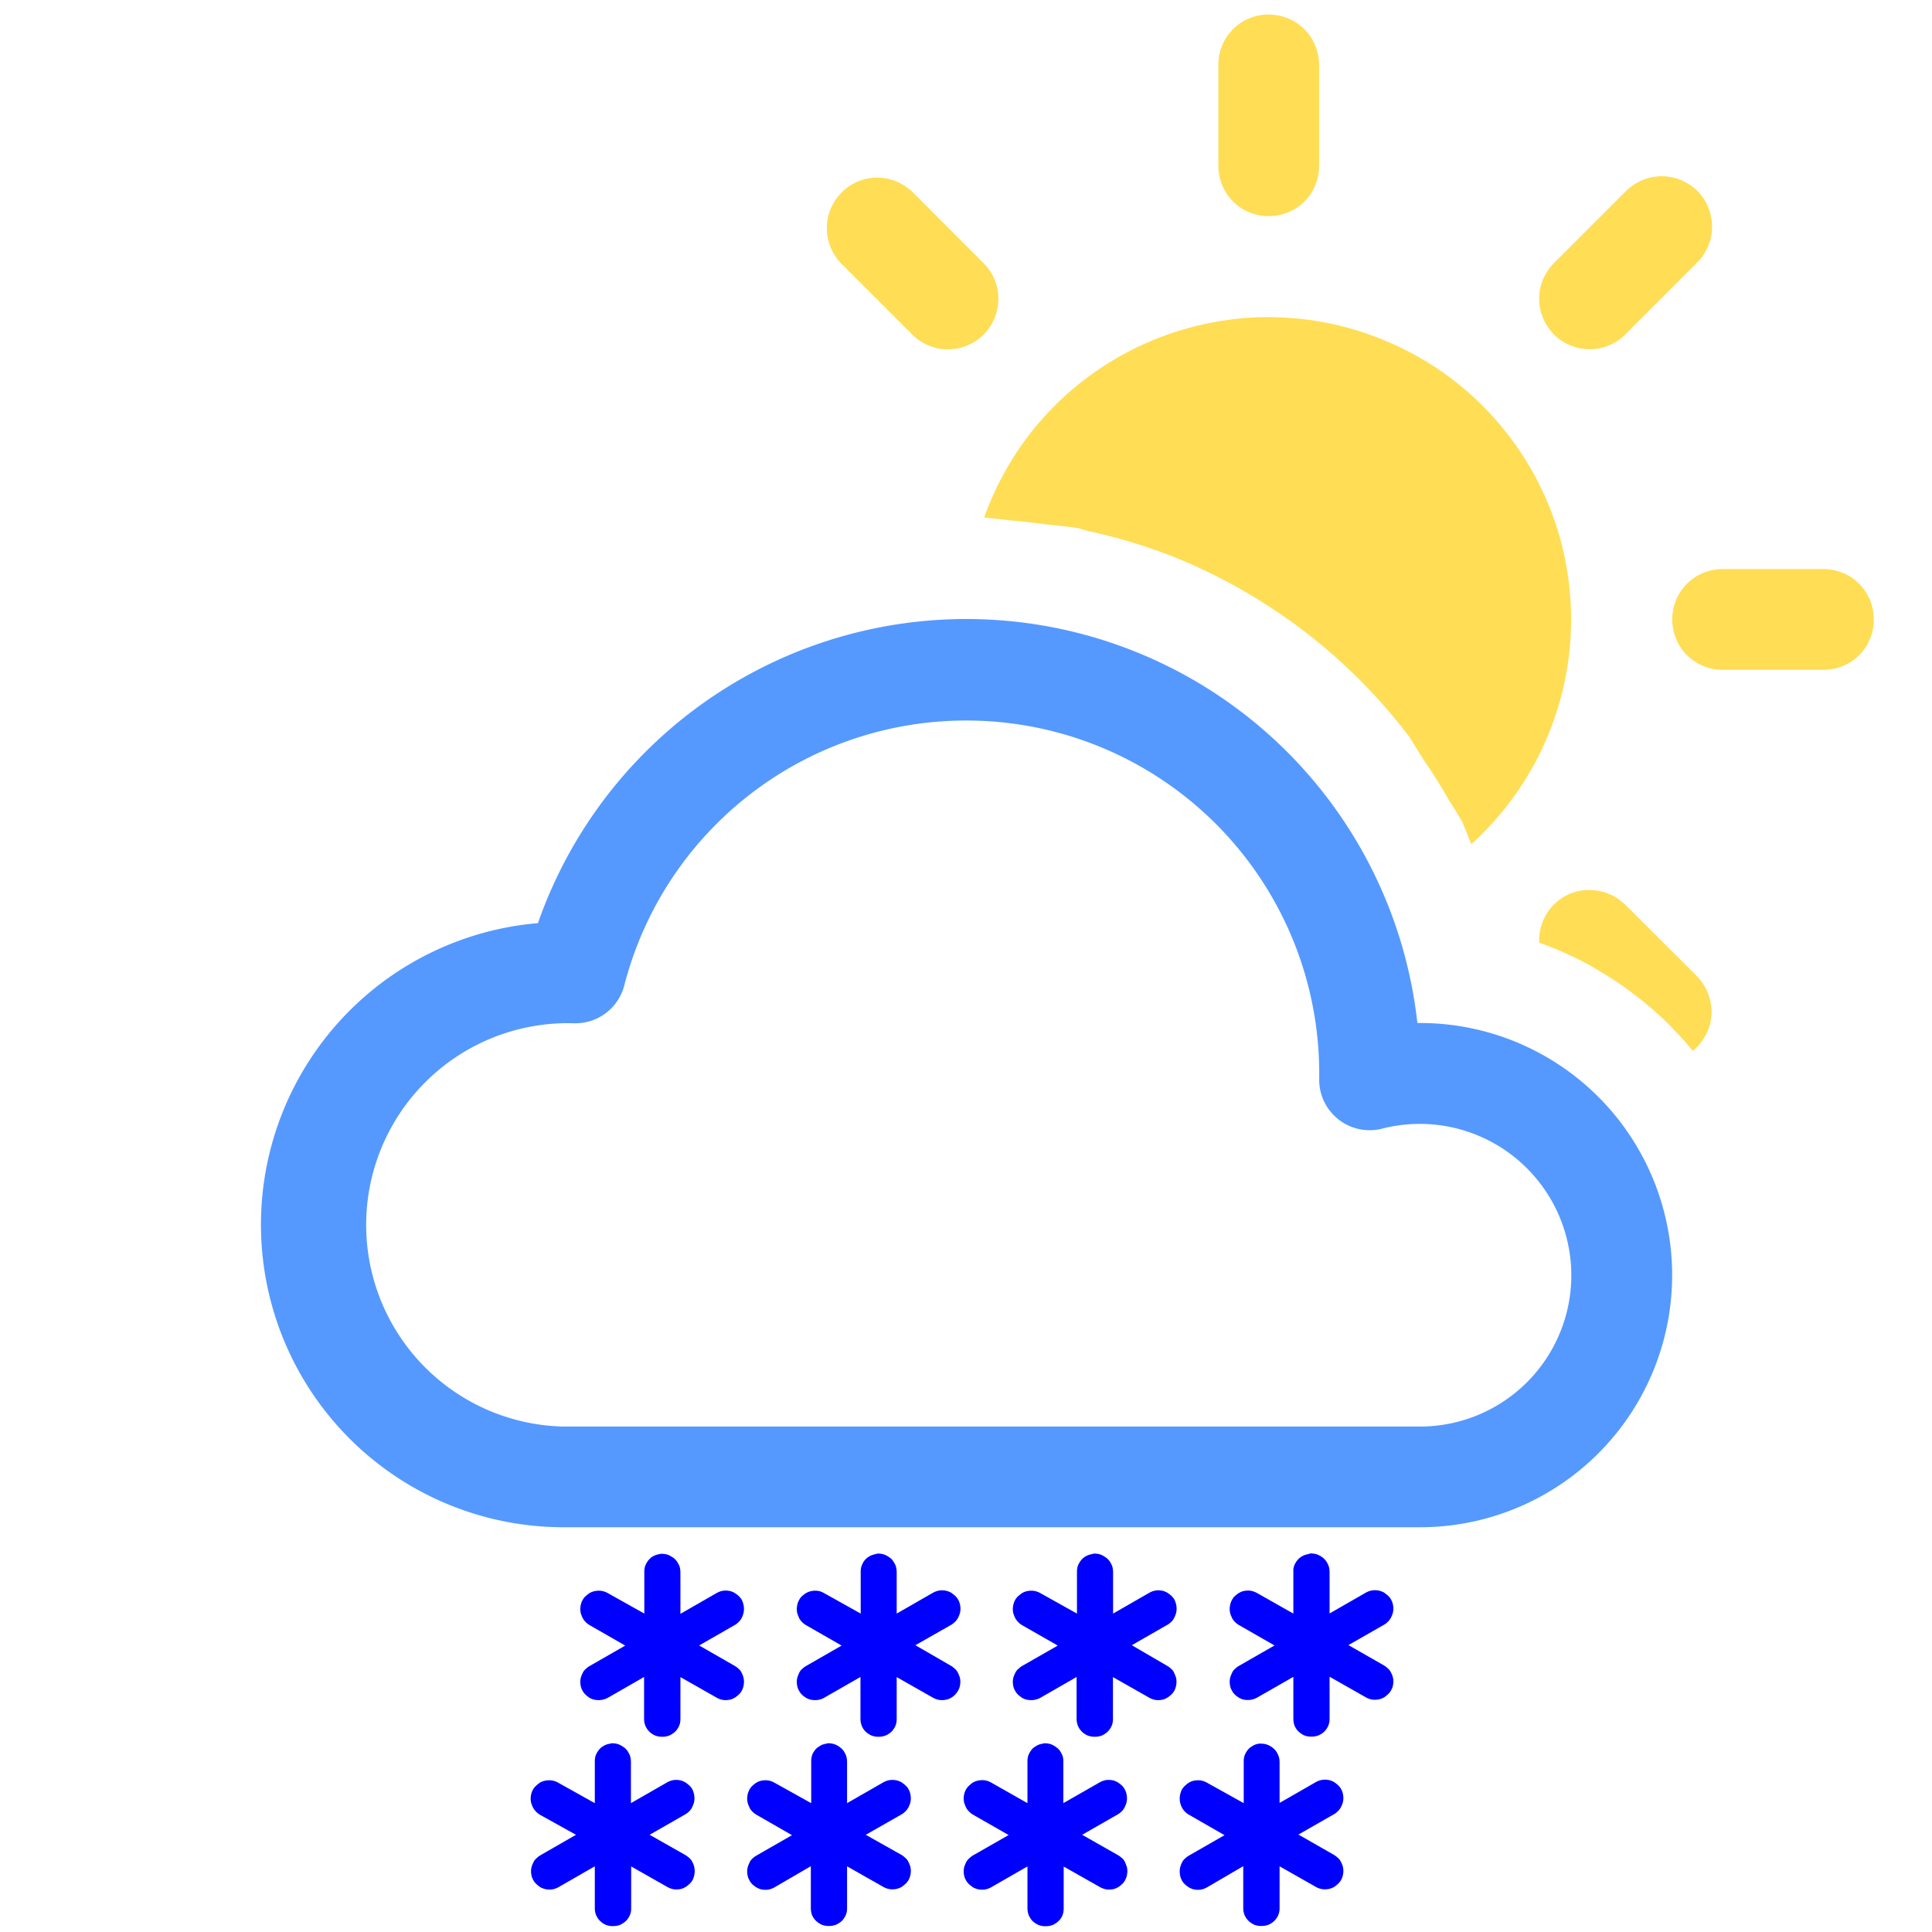 <?xml version="1.0" encoding="UTF-8" standalone="no"?>
<svg
   width="16"
   height="16"
   fill="currentColor"
   class="bi bi-cloud-sun"
   viewBox="0 0 16 16"
   version="1.1"
   id="svg2"
   xmlns="http://www.w3.org/2000/svg"
   xmlns:svg="http://www.w3.org/2000/svg">
  <defs
     id="defs2" />
  <path
     d="m 8.002,5.967 a 2.923,2.923 0 0 1 2.923,2.969 0.418,0.418 0 0 0 0.521,0.411 1.255,1.255 0 0 1 1.567,1.214 1.253,1.253 0 0 1 -1.253,1.253 H 4.661 A 1.67,1.67 0 1 1 4.745,8.474 0.418,0.418 0 0 0 5.17,8.161 2.923,2.923 0 0 1 8.002,5.967 M 11.738,8.472 A 3.758,3.758 0 0 0 4.455,7.645 2.506,2.506 0 0 0 4.661,12.648 h 7.099 a 2.088,2.088 0 0 0 0,-4.176 z"
     id="path1"
     style="display:inline;fill:#5599ff;stroke-width:0.835" />
  <path
     d="m 10.507,0.12 c -0.073,-1.4757e-4 -0.145,0.019 -0.209,0.055 -0.064,0.037 -0.117,0.09 -0.153,0.153 -0.036,0.064 -0.056,0.136 -0.055,0.209 V 1.373 c -1.47e-4,0.073 0.019,0.145 0.055,0.209 0.037,0.064 0.09,0.117 0.153,0.153 0.064,0.036 0.136,0.056 0.209,0.055 0.073,1.476e-4 0.145,-0.019 0.209,-0.055 0.064,-0.037 0.117,-0.09 0.153,-0.153 0.036,-0.064 0.056,-0.136 0.055,-0.209 V 0.538 c 1.5e-4,-0.073 -0.019,-0.145 -0.055,-0.209 -0.037,-0.064 -0.09,-0.117 -0.153,-0.153 -0.064,-0.036 -0.136,-0.056 -0.209,-0.055 z M 13.729,1.461 c -0.028,0.002 -0.055,0.007 -0.082,0.015 -0.071,0.02 -0.136,0.059 -0.188,0.113 L 12.869,2.179 c -0.051,0.052 -0.089,0.116 -0.108,0.186 -0.019,0.071 -0.019,0.146 0,0.217 0.019,0.071 0.056,0.136 0.108,0.188 0.052,0.052 0.117,0.089 0.188,0.108 0.071,0.019 0.146,0.019 0.217,0 0.07,-0.019 0.134,-0.056 0.186,-0.108 L 14.05,2.179 c 0.054,-0.051 0.092,-0.116 0.113,-0.188 0.02,-0.071 0.021,-0.147 0.002,-0.219 -0.018,-0.072 -0.055,-0.138 -0.108,-0.191 -0.053,-0.052 -0.119,-0.089 -0.191,-0.108 -0.045,-0.012 -0.091,-0.016 -0.137,-0.013 z m -6.469,0.01 c -0.036,2.741e-4 -0.071,0.005 -0.106,0.015 -0.07,0.019 -0.133,0.056 -0.184,0.108 -0.051,0.051 -0.088,0.115 -0.108,0.184 -0.019,0.07 -0.02,0.144 -0.002,0.214 0.018,0.071 0.054,0.135 0.104,0.188 l 0.591,0.591 c 0.052,0.051 0.116,0.089 0.186,0.108 0.071,0.019 0.146,0.019 0.217,0 0.071,-0.019 0.136,-0.056 0.188,-0.108 0.052,-0.052 0.089,-0.117 0.108,-0.188 0.019,-0.071 0.019,-0.146 0,-0.217 -0.019,-0.07 -0.056,-0.134 -0.108,-0.186 L 7.555,1.588 C 7.502,1.538 7.438,1.502 7.367,1.484 7.332,1.475 7.295,1.471 7.26,1.471 Z M 10.426,2.627 C 10.253,2.633 10.082,2.657 9.914,2.698 9.645,2.763 9.388,2.873 9.155,3.022 8.922,3.171 8.715,3.358 8.543,3.575 8.374,3.789 8.242,4.029 8.15,4.286 c 0.065,0.006 0.131,0.013 0.196,0.021 0.006,5.323e-4 0.012,0.001 0.018,0.002 0.073,0.006 0.144,0.014 0.215,0.023 0.028,0.004 0.057,0.007 0.085,0.011 0.089,0.008 0.178,0.018 0.266,0.031 0.026,0.007 0.051,0.015 0.077,0.023 0.244,0.052 0.483,0.124 0.714,0.215 0.256,0.103 0.502,0.229 0.736,0.377 0.234,0.147 0.454,0.314 0.657,0.501 0.203,0.186 0.389,0.39 0.556,0.61 0.03,0.046 0.058,0.092 0.086,0.139 0.014,0.021 0.027,0.042 0.041,0.064 0.027,0.039 0.053,0.078 0.078,0.117 0.039,0.061 0.077,0.123 0.113,0.186 0.004,0.007 0.007,0.014 0.011,0.021 0.038,0.057 0.074,0.116 0.109,0.175 0.025,0.059 0.049,0.118 0.072,0.178 0.002,0.004 0.003,0.008 0.005,0.011 0.205,-0.186 0.378,-0.404 0.512,-0.646 0.134,-0.242 0.227,-0.505 0.276,-0.778 0.048,-0.272 0.051,-0.551 0.008,-0.824 C 12.939,4.469 12.851,4.205 12.721,3.96 12.591,3.715 12.422,3.494 12.22,3.304 12.018,3.115 11.786,2.961 11.533,2.848 11.281,2.734 11.011,2.663 10.736,2.637 10.632,2.628 10.529,2.624 10.426,2.627 Z m 3.84,2.086 c -0.073,-1.475e-4 -0.145,0.019 -0.209,0.055 -0.064,0.037 -0.117,0.09 -0.153,0.153 -0.036,0.064 -0.056,0.136 -0.055,0.209 -1.49e-4,0.073 0.019,0.145 0.055,0.209 0.037,0.064 0.09,0.117 0.153,0.153 0.064,0.036 0.136,0.056 0.209,0.055 h 0.835 c 0.073,1.477e-4 0.145,-0.019 0.209,-0.055 0.064,-0.037 0.117,-0.09 0.153,-0.153 0.036,-0.064 0.056,-0.136 0.055,-0.209 1.46e-4,-0.073 -0.019,-0.145 -0.055,-0.209 -0.037,-0.064 -0.09,-0.117 -0.153,-0.153 -0.064,-0.036 -0.136,-0.056 -0.209,-0.055 z m -1.119,2.657 c -0.052,0.002 -0.103,0.013 -0.152,0.034 -0.077,0.034 -0.142,0.091 -0.186,0.163 -0.044,0.072 -0.066,0.155 -0.062,0.24 0.063,0.022 0.125,0.047 0.186,0.073 0.061,0.027 0.119,0.054 0.178,0.085 0.058,0.03 0.115,0.064 0.171,0.098 0.056,0.034 0.111,0.07 0.165,0.108 0.053,0.038 0.106,0.078 0.157,0.119 0.051,0.041 0.099,0.083 0.147,0.127 0.048,0.044 0.094,0.091 0.139,0.139 0.045,0.047 0.087,0.096 0.129,0.147 0.023,-0.018 0.044,-0.039 0.062,-0.062 0.018,-0.023 0.034,-0.047 0.047,-0.073 0.014,-0.026 0.025,-0.053 0.033,-0.082 0.007,-0.028 0.012,-0.057 0.013,-0.086 0.001,-0.029 -2.7e-4,-0.058 -0.005,-0.086 -0.005,-0.029 -0.012,-0.057 -0.023,-0.085 -0.01,-0.027 -0.024,-0.053 -0.039,-0.077 -0.016,-0.025 -0.035,-0.048 -0.055,-0.069 L 13.46,7.493 C 13.4,7.434 13.324,7.393 13.241,7.378 c -0.031,-0.006 -0.063,-0.008 -0.095,-0.007 z"
     style="display:inline;fill:#ffdd55;stroke-width:0.835"
     id="path4" />
  <path
     d="m 4.867,13.136 c -0.015,0.001 -0.031,0.004 -0.046,0.007 -0.061,0.012 -0.119,0.041 -0.166,0.082 -0.047,0.042 -0.082,0.095 -0.102,0.155 L 4.198,14.449 c -0.017,0.059 -0.018,0.12 -0.004,0.18 0.014,0.06 0.042,0.115 0.084,0.16 0.041,0.045 0.093,0.079 0.15,0.099 0.058,0.019 0.12,0.023 0.18,0.011 0.06,-0.011 0.116,-0.038 0.163,-0.077 0.047,-0.039 0.083,-0.09 0.104,-0.148 l 0.356,-1.069 c 0.007,-0.022 0.012,-0.045 0.015,-0.068 0.003,-0.023 0.003,-0.046 0.001,-0.07 -0.001,-0.024 -0.005,-0.047 -0.011,-0.07 -0.006,-0.023 -0.015,-0.044 -0.025,-0.065 -0.011,-0.021 -0.023,-0.04 -0.038,-0.058 -0.014,-0.019 -0.03,-0.036 -0.047,-0.052 -0.018,-0.015 -0.037,-0.029 -0.057,-0.04 -0.02,-0.011 -0.042,-0.021 -0.064,-0.028 -0.044,-0.015 -0.091,-0.021 -0.138,-0.018 z m 2.138,0 c -0.015,0.001 -0.031,0.004 -0.046,0.007 -0.061,0.012 -0.119,0.041 -0.166,0.082 -0.047,0.042 -0.082,0.095 -0.102,0.155 l -0.713,2.138 c -0.017,0.059 -0.018,0.12 -0.004,0.18 0.014,0.06 0.042,0.115 0.084,0.16 0.041,0.045 0.093,0.079 0.15,0.099 0.058,0.019 0.12,0.023 0.18,0.011 0.06,-0.011 0.116,-0.038 0.163,-0.077 0.047,-0.039 0.083,-0.09 0.104,-0.148 l 0.713,-2.138 c 0.007,-0.022 0.012,-0.045 0.015,-0.068 0.003,-0.023 0.003,-0.046 0.001,-0.07 -0.001,-0.024 -0.005,-0.047 -0.011,-0.07 -0.006,-0.023 -0.015,-0.044 -0.025,-0.065 -0.011,-0.021 -0.023,-0.04 -0.038,-0.058 -0.014,-0.019 -0.03,-0.036 -0.047,-0.052 -0.018,-0.015 -0.037,-0.029 -0.057,-0.04 -0.02,-0.011 -0.042,-0.021 -0.064,-0.028 -0.044,-0.015 -0.091,-0.021 -0.138,-0.018 z m 2.138,0 c -0.015,0.001 -0.031,0.004 -0.046,0.007 -0.061,0.012 -0.119,0.041 -0.166,0.082 -0.047,0.042 -0.082,0.095 -0.102,0.155 L 8.475,14.449 c -0.017,0.059 -0.018,0.12 -0.004,0.18 0.014,0.06 0.042,0.115 0.084,0.16 0.041,0.045 0.093,0.079 0.15,0.099 0.058,0.019 0.12,0.023 0.18,0.011 0.06,-0.011 0.116,-0.038 0.163,-0.077 0.047,-0.039 0.083,-0.09 0.104,-0.148 L 9.508,13.606 c 0.007,-0.022 0.012,-0.045 0.015,-0.068 0.003,-0.023 0.003,-0.046 0.001,-0.07 -0.001,-0.024 -0.005,-0.047 -0.011,-0.07 -0.006,-0.023 -0.015,-0.044 -0.025,-0.065 -0.011,-0.021 -0.023,-0.04 -0.038,-0.058 -0.014,-0.019 -0.03,-0.036 -0.047,-0.052 -0.018,-0.015 -0.037,-0.029 -0.057,-0.04 -0.02,-0.011 -0.042,-0.021 -0.064,-0.028 -0.044,-0.015 -0.091,-0.021 -0.138,-0.018 z m 2.138,0 c -0.015,0.001 -0.031,0.004 -0.046,0.007 -0.061,0.012 -0.119,0.041 -0.166,0.082 -0.047,0.042 -0.082,0.095 -0.102,0.155 l -0.713,2.138 c -0.022,0.06 -0.028,0.125 -0.017,0.188 0.011,0.063 0.039,0.122 0.081,0.171 0.042,0.048 0.096,0.084 0.157,0.104 0.061,0.02 0.126,0.023 0.188,0.01 0.063,-0.013 0.121,-0.044 0.168,-0.088 0.047,-0.044 0.081,-0.099 0.099,-0.16 l 0.713,-2.138 c 0.007,-0.022 0.012,-0.045 0.015,-0.068 0.003,-0.023 0.003,-0.046 0.001,-0.07 -0.001,-0.024 -0.005,-0.047 -0.011,-0.07 -0.006,-0.023 -0.015,-0.044 -0.025,-0.065 -0.011,-0.021 -0.023,-0.04 -0.038,-0.058 -0.014,-0.019 -0.03,-0.036 -0.047,-0.052 -0.018,-0.015 -0.037,-0.029 -0.057,-0.04 -0.02,-0.011 -0.042,-0.021 -0.064,-0.028 -0.044,-0.015 -0.091,-0.021 -0.138,-0.018 z"
     style="display:none;fill:#0000ff;stroke-width:0.713"
     id="path2" />
  <path
     id="path5"
     style="display:none;fill:#0000ff;stroke-width:0.673"
     d="m 6.324,13.281 c -0.011,-5e-4 -0.022,0.001 -0.033,0.002 -0.015,10e-4 -0.029,0.003 -0.043,0.006 -0.015,0.003 -0.027,0.007 -0.041,0.012 -0.014,0.005 -0.028,0.011 -0.041,0.018 -0.013,0.006 -0.027,0.013 -0.039,0.021 -0.012,0.008 -0.024,0.018 -0.035,0.027 -0.011,0.01 -0.022,0.02 -0.031,0.031 -0.01,0.011 -0.019,0.023 -0.027,0.035 -0.008,0.012 -0.013,0.026 -0.02,0.039 -0.006,0.013 -0.013,0.025 -0.018,0.039 l -0.336,1.01 c -0.004,0.014 -0.008,0.029 -0.01,0.043 -0.002,0.014 -0.004,0.027 -0.004,0.041 -3.316e-4,0.014 4.831e-4,0.031 0.002,0.045 0.001,0.014 0.005,0.027 0.008,0.041 0.003,0.014 0.007,0.028 0.012,0.041 0.005,0.013 0.011,0.026 0.018,0.039 0.007,0.013 0.013,0.025 0.021,0.037 0.008,0.012 0.018,0.024 0.027,0.035 0.01,0.011 0.018,0.02 0.029,0.029 0.011,0.009 0.023,0.018 0.035,0.025 0.012,0.008 0.024,0.015 0.037,0.021 0.013,0.006 0.027,0.011 0.041,0.016 0.014,0.004 0.027,0.009 0.041,0.012 0.014,0.003 0.029,0.005 0.043,0.006 0.014,8.74e-4 0.029,9.17e-4 0.043,0 0.014,-9.17e-4 0.027,-0.003 0.041,-0.006 0.014,-0.003 0.029,-0.007 0.043,-0.012 0.014,-0.004 0.026,-0.009 0.039,-0.016 0.013,-0.006 0.027,-0.012 0.039,-0.02 0.012,-0.008 0.022,-0.016 0.033,-0.025 0.011,-0.009 0.022,-0.021 0.031,-0.031 0.01,-0.011 0.019,-0.02 0.027,-0.031 0.008,-0.012 0.015,-0.024 0.021,-0.037 0.007,-0.013 0.014,-0.027 0.02,-0.041 l 0.336,-1.01 c 0.007,-0.021 0.011,-0.043 0.014,-0.064 0.003,-0.022 0.004,-0.043 0.002,-0.064 -0.001,-0.022 -0.004,-0.045 -0.01,-0.066 -0.006,-0.021 -0.014,-0.041 -0.023,-0.061 -0.01,-0.02 -0.024,-0.039 -0.037,-0.057 -0.013,-0.018 -0.027,-0.034 -0.043,-0.049 -0.017,-0.014 -0.036,-0.026 -0.055,-0.037 -0.019,-0.011 -0.04,-0.021 -0.061,-0.027 -0.021,-0.007 -0.043,-0.011 -0.064,-0.014 -0.011,-0.002 -0.022,-0.003 -0.033,-0.004 z m 2.02,0 c -0.011,-5e-4 -0.022,0.001 -0.033,0.002 -0.015,10e-4 -0.029,0.003 -0.043,0.006 -0.015,0.003 -0.027,0.007 -0.041,0.012 -0.014,0.005 -0.028,0.011 -0.041,0.018 -0.013,0.006 -0.027,0.013 -0.039,0.021 -0.012,0.008 -0.024,0.018 -0.035,0.027 -0.011,0.01 -0.022,0.02 -0.031,0.031 -0.01,0.011 -0.019,0.023 -0.027,0.035 -0.008,0.012 -0.013,0.026 -0.02,0.039 -0.006,0.013 -0.013,0.025 -0.018,0.039 l -0.674,2.019 c -0.004,0.014 -0.006,0.029 -0.008,0.043 -0.002,0.014 -0.006,0.027 -0.006,0.041 -3.318e-4,0.014 0.002,0.031 0.004,0.045 0.001,0.014 0.003,0.027 0.006,0.041 0.003,0.014 0.007,0.028 0.012,0.041 0.005,0.013 0.013,0.026 0.02,0.039 0.007,0.013 0.013,0.025 0.021,0.037 0.008,0.012 0.018,0.024 0.027,0.035 0.01,0.011 0.018,0.02 0.029,0.029 0.011,0.009 0.023,0.018 0.035,0.025 0.012,0.008 0.024,0.015 0.037,0.021 0.013,0.006 0.025,0.011 0.039,0.016 0.014,0.004 0.029,0.009 0.043,0.012 0.014,0.003 0.027,0.005 0.041,0.006 0.014,8.75e-4 0.031,9.17e-4 0.045,0 0.014,-9.16e-4 0.027,-0.003 0.041,-0.006 0.014,-0.003 0.029,-0.007 0.043,-0.012 0.014,-0.004 0.026,-0.009 0.039,-0.016 0.013,-0.006 0.025,-0.012 0.037,-0.02 0.012,-0.008 0.024,-0.016 0.035,-0.025 0.011,-0.009 0.022,-0.021 0.031,-0.031 0.01,-0.011 0.019,-0.02 0.027,-0.031 0.008,-0.012 0.015,-0.024 0.021,-0.037 0.007,-0.013 0.012,-0.027 0.018,-0.041 L 8.654,13.725 c 0.007,-0.021 0.011,-0.043 0.014,-0.064 0.003,-0.022 0.004,-0.043 0.002,-0.064 -0.001,-0.022 -0.004,-0.045 -0.01,-0.066 -0.006,-0.021 -0.014,-0.041 -0.023,-0.061 -0.01,-0.02 -0.024,-0.039 -0.037,-0.057 -0.013,-0.018 -0.027,-0.034 -0.043,-0.049 -0.017,-0.014 -0.036,-0.026 -0.055,-0.037 -0.019,-0.011 -0.04,-0.021 -0.061,-0.027 -0.021,-0.007 -0.043,-0.011 -0.064,-0.014 -0.011,-0.002 -0.022,-0.003 -0.033,-0.004 z m 2.02,0 c -0.011,-5e-4 -0.022,0.001 -0.033,0.002 -0.015,10e-4 -0.029,0.003 -0.043,0.006 -0.015,0.003 -0.027,0.007 -0.041,0.012 -0.014,0.005 -0.028,0.011 -0.041,0.018 -0.013,0.006 -0.027,0.013 -0.039,0.021 -0.012,0.008 -0.024,0.018 -0.035,0.027 -0.011,0.01 -0.022,0.02 -0.031,0.031 -0.01,0.011 -0.019,0.023 -0.027,0.035 -0.008,0.012 -0.013,0.026 -0.02,0.039 -0.006,0.013 -0.013,0.025 -0.018,0.039 l -0.336,1.01 c -0.004,0.014 -0.008,0.029 -0.01,0.043 -0.002,0.014 -0.004,0.027 -0.004,0.041 -3.32e-4,0.014 3.931e-4,0.031 0.002,0.045 0.001,0.014 0.005,0.027 0.008,0.041 0.003,0.014 0.007,0.028 0.012,0.041 0.005,0.013 0.011,0.026 0.018,0.039 0.007,0.013 0.015,0.025 0.023,0.037 0.008,0.012 0.016,0.024 0.025,0.035 0.01,0.011 0.018,0.02 0.029,0.029 0.011,0.009 0.023,0.018 0.035,0.025 0.012,0.008 0.024,0.015 0.037,0.021 0.013,0.006 0.027,0.011 0.041,0.016 0.014,0.004 0.027,0.009 0.041,0.012 0.014,0.003 0.029,0.005 0.043,0.006 0.014,8.74e-4 0.029,9.17e-4 0.043,0 0.014,-9.17e-4 0.029,-0.003 0.043,-0.006 0.014,-0.003 0.027,-0.007 0.041,-0.012 0.014,-0.004 0.026,-0.009 0.039,-0.016 0.013,-0.006 0.027,-0.012 0.039,-0.02 0.012,-0.008 0.022,-0.016 0.033,-0.025 0.011,-0.009 0.022,-0.021 0.031,-0.031 0.01,-0.011 0.019,-0.02 0.027,-0.031 0.008,-0.012 0.015,-0.024 0.021,-0.037 0.007,-0.013 0.014,-0.027 0.02,-0.041 l 0.336,-1.01 c 0.007,-0.021 0.013,-0.043 0.016,-0.064 0.003,-0.022 0.002,-0.043 0,-0.064 -0.001,-0.022 -0.004,-0.045 -0.01,-0.066 -0.006,-0.021 -0.014,-0.041 -0.023,-0.061 -0.01,-0.02 -0.022,-0.039 -0.035,-0.057 -0.013,-0.018 -0.028,-0.034 -0.045,-0.049 -0.017,-0.014 -0.036,-0.026 -0.055,-0.037 -0.019,-0.011 -0.04,-0.021 -0.061,-0.027 -0.021,-0.007 -0.043,-0.011 -0.064,-0.014 -0.011,-0.002 -0.022,-0.003 -0.033,-0.004 z" />
  <path
     d="m 10.943,0.04 c -0.048,-0.002 -0.097,0.004 -0.143,0.019 C 10.56,0.134 10.327,0.234 10.107,0.356 9.886,0.477 9.678,0.62 9.486,0.783 9.294,0.947 9.119,1.129 8.964,1.327 8.808,1.525 8.673,1.738 8.56,1.963 8.446,2.188 8.356,2.424 8.289,2.667 c -0.066,0.243 -0.107,0.492 -0.123,0.744 -0.014,0.236 -0.006,0.474 0.024,0.708 0.161,0.01 0.321,0.028 0.479,0.054 0.129,0.032 0.256,0.07 0.381,0.114 0.137,0.034 0.272,0.075 0.405,0.122 0.254,0.102 0.498,0.227 0.729,0.373 0.232,0.146 0.45,0.313 0.652,0.498 0.202,0.185 0.387,0.388 0.553,0.606 0.166,0.218 0.312,0.451 0.436,0.696 0.002,0.005 0.004,0.01 0.006,0.014 0.121,0.24 0.221,0.49 0.298,0.747 0.005,0.023 0.01,0.046 0.014,0.069 0.217,-0.011 0.434,-0.04 0.646,-0.088 0.23,-0.054 0.454,-0.129 0.67,-0.224 0.216,-0.096 0.423,-0.213 0.617,-0.348 0.194,-0.134 0.375,-0.287 0.54,-0.455 0.166,-0.169 0.316,-0.353 0.447,-0.55 0.026,-0.04 0.045,-0.085 0.056,-0.131 0.012,-0.047 0.015,-0.096 0.01,-0.144 -0.006,-0.047 -0.02,-0.094 -0.042,-0.136 -0.021,-0.043 -0.05,-0.082 -0.085,-0.115 -0.036,-0.033 -0.077,-0.06 -0.122,-0.079 -0.044,-0.019 -0.091,-0.03 -0.139,-0.032 -0.048,-0.003 -0.097,0.003 -0.143,0.018 -0.21,0.066 -0.427,0.109 -0.646,0.127 -0.22,0.018 -0.441,0.011 -0.659,-0.021 C 13.078,5.201 12.864,5.145 12.658,5.066 12.452,4.987 12.256,4.884 12.073,4.761 11.89,4.638 11.722,4.495 11.571,4.335 11.42,4.175 11.287,3.998 11.176,3.808 11.064,3.618 10.974,3.416 10.908,3.207 10.841,2.997 10.798,2.78 10.78,2.561 c -0.018,-0.22 -0.012,-0.441 0.019,-0.659 0.03,-0.218 0.085,-0.432 0.163,-0.638 0.079,-0.206 0.18,-0.403 0.303,-0.587 h -0.002 c 0.027,-0.04 0.046,-0.085 0.058,-0.131 0.012,-0.047 0.015,-0.095 0.01,-0.143 C 11.325,0.356 11.311,0.309 11.289,0.266 11.268,0.223 11.239,0.184 11.204,0.15 11.169,0.117 11.128,0.091 11.083,0.072 11.038,0.053 10.991,0.042 10.943,0.04 Z"
     style="display:none;fill:#2ad4ff;stroke-width:0.821"
     id="path4-9" />
  <path
     d="m 6.4,13.139 c -0.005,3.72e-4 -0.009,0.001 -0.014,0.002 -0.01,0.002 -0.019,0.005 -0.029,0.008 -0.009,0.004 -0.018,0.009 -0.026,0.014 -0.008,0.005 -0.017,0.012 -0.024,0.019 -0.007,0.007 -0.014,0.016 -0.019,0.024 -0.006,0.008 -0.011,0.017 -0.014,0.026 -0.004,0.009 -0.006,0.019 -0.008,0.029 -0.002,0.01 -0.002,0.02 -0.002,0.03 v 0.349 L 5.955,13.466 c -0.009,-0.005 -0.018,-0.009 -0.028,-0.012 -0.009,-0.003 -0.019,-0.005 -0.029,-0.006 -0.01,-0.001 -0.02,-7.98e-4 -0.03,0 -0.01,7.97e-4 -0.019,0.002 -0.029,0.005 -0.01,0.003 -0.019,0.006 -0.028,0.011 -0.009,0.004 -0.017,0.011 -0.025,0.017 -0.008,0.006 -0.015,0.013 -0.022,0.02 -0.006,0.007 -0.012,0.015 -0.017,0.024 -0.005,0.009 -0.009,0.018 -0.012,0.028 -0.003,0.009 -0.005,0.019 -0.006,0.029 -0.001,0.01 -0.002,0.019 -0.001,0.029 6.745e-4,0.01 0.002,0.02 0.005,0.03 0.003,0.01 0.006,0.019 0.011,0.028 0.004,0.009 0.008,0.017 0.014,0.025 0.006,0.008 0.013,0.015 0.02,0.022 0.007,0.007 0.015,0.013 0.024,0.018 l 0.303,0.174 -0.303,0.174 c -0.009,0.005 -0.017,0.011 -0.024,0.018 -0.007,0.007 -0.014,0.014 -0.02,0.022 -0.006,0.008 -0.01,0.016 -0.014,0.025 -0.004,0.009 -0.008,0.018 -0.011,0.028 -0.003,0.01 -0.004,0.02 -0.005,0.03 -6.746e-4,0.01 -2.33e-5,0.019 0.001,0.029 0.001,0.01 0.003,0.019 0.006,0.029 0.003,0.009 0.007,0.019 0.012,0.028 0.005,0.009 0.01,0.016 0.017,0.024 0.006,0.007 0.014,0.014 0.022,0.02 0.008,0.006 0.016,0.012 0.025,0.017 0.009,0.004 0.018,0.008 0.028,0.011 0.01,0.003 0.019,0.004 0.029,0.005 0.01,7.97e-4 0.02,0.001 0.03,0 0.01,-0.001 0.019,-0.003 0.029,-0.006 0.009,-0.003 0.019,-0.007 0.028,-0.012 l 0.308,-0.176 v 0.35 c -7.78e-5,0.01 4.961e-4,0.02 0.002,0.03 0.002,0.01 0.005,0.019 0.008,0.029 0.004,0.009 0.009,0.018 0.014,0.026 0.006,0.008 0.012,0.017 0.019,0.024 0.007,0.007 0.016,0.014 0.024,0.019 0.008,0.005 0.017,0.011 0.026,0.014 0.009,0.004 0.019,0.006 0.029,0.008 0.01,0.002 0.02,0.003 0.03,0.002 0.01,7.8e-5 0.02,-4.96e-4 0.03,-0.002 0.01,-0.002 0.019,-0.005 0.029,-0.008 0.009,-0.004 0.018,-0.009 0.026,-0.014 0.008,-0.005 0.017,-0.012 0.024,-0.019 0.007,-0.007 0.014,-0.016 0.019,-0.024 0.006,-0.008 0.011,-0.017 0.014,-0.026 0.004,-0.009 0.006,-0.019 0.008,-0.029 0.002,-0.01 0.002,-0.02 0.002,-0.03 v -0.349 l 0.308,0.175 c 0.009,0.005 0.018,0.009 0.028,0.012 0.009,0.003 0.019,0.005 0.029,0.006 0.01,0.001 0.02,7.96e-4 0.03,0 0.01,-7.98e-4 0.019,-0.002 0.029,-0.005 0.01,-0.003 0.019,-0.006 0.028,-0.011 0.009,-0.004 0.017,-0.011 0.025,-0.017 0.008,-0.006 0.015,-0.013 0.022,-0.02 0.006,-0.007 0.012,-0.015 0.017,-0.024 0.005,-0.009 0.009,-0.018 0.012,-0.028 0.003,-0.009 0.005,-0.019 0.006,-0.029 0.001,-0.01 0.002,-0.019 0.001,-0.029 -6.745e-4,-0.01 -0.002,-0.02 -0.005,-0.03 -0.003,-0.01 -0.006,-0.019 -0.011,-0.028 -0.004,-0.009 -0.008,-0.017 -0.014,-0.025 -0.006,-0.008 -0.013,-0.015 -0.02,-0.022 -0.007,-0.007 -0.015,-0.013 -0.024,-0.018 L 6.725,13.905 7.028,13.732 c 0.009,-0.005 0.017,-0.011 0.024,-0.018 0.007,-0.007 0.014,-0.014 0.02,-0.022 0.006,-0.008 0.01,-0.016 0.014,-0.025 0.004,-0.009 0.008,-0.018 0.011,-0.028 0.003,-0.01 0.004,-0.02 0.005,-0.03 6.746e-4,-0.01 2.34e-5,-0.019 -0.001,-0.029 -0.001,-0.01 -0.003,-0.019 -0.006,-0.029 -0.003,-0.009 -0.007,-0.019 -0.012,-0.028 -0.005,-0.009 -0.01,-0.016 -0.017,-0.024 -0.006,-0.007 -0.014,-0.014 -0.022,-0.02 -0.008,-0.006 -0.016,-0.012 -0.025,-0.017 -0.009,-0.004 -0.018,-0.008 -0.028,-0.011 -0.01,-0.003 -0.019,-0.004 -0.029,-0.005 -0.01,-7.96e-4 -0.02,-0.001 -0.03,0 -0.01,0.001 -0.019,0.003 -0.029,0.006 -0.009,0.003 -0.019,0.007 -0.028,0.012 l -0.308,0.176 v -0.35 c 1.282e-4,-0.013 -0.001,-0.027 -0.005,-0.04 -0.004,-0.013 -0.009,-0.025 -0.016,-0.037 -0.007,-0.012 -0.015,-0.023 -0.024,-0.032 -0.01,-0.009 -0.021,-0.017 -0.032,-0.024 -0.012,-0.007 -0.024,-0.012 -0.037,-0.016 -0.013,-0.003 -0.026,-0.005 -0.04,-0.005 -0.005,-3.9e-5 -0.011,-3.71e-4 -0.016,0 z m 3.373,0 c -0.005,3.72e-4 -0.009,0.001 -0.014,0.002 -0.01,0.002 -0.019,0.005 -0.029,0.008 -0.009,0.004 -0.018,0.009 -0.026,0.014 -0.008,0.005 -0.017,0.012 -0.024,0.019 -0.007,0.007 -0.014,0.016 -0.019,0.024 -0.006,0.008 -0.011,0.017 -0.014,0.026 -0.004,0.009 -0.006,0.019 -0.008,0.029 -0.002,0.01 -0.002,0.02 -0.002,0.03 v 0.349 L 9.327,13.466 c -0.009,-0.005 -0.018,-0.009 -0.028,-0.012 -0.009,-0.003 -0.019,-0.005 -0.029,-0.006 -0.01,-0.001 -0.02,-7.98e-4 -0.03,0 -0.01,7.97e-4 -0.019,0.002 -0.029,0.005 -0.01,0.003 -0.019,0.006 -0.028,0.011 -0.009,0.004 -0.017,0.011 -0.025,0.017 -0.008,0.006 -0.015,0.013 -0.022,0.02 -0.006,0.007 -0.012,0.015 -0.017,0.024 -0.005,0.009 -0.009,0.018 -0.012,0.028 -0.003,0.009 -0.005,0.019 -0.006,0.029 -0.001,0.01 -0.002,0.019 -0.001,0.029 6.745e-4,0.01 0.002,0.02 0.005,0.03 0.003,0.01 0.006,0.019 0.011,0.028 0.004,0.009 0.008,0.017 0.014,0.025 0.006,0.008 0.013,0.015 0.02,0.022 0.007,0.007 0.015,0.013 0.024,0.018 l 0.303,0.174 -0.303,0.174 c -0.009,0.005 -0.017,0.011 -0.024,0.018 -0.007,0.007 -0.014,0.014 -0.02,0.022 -0.006,0.008 -0.01,0.016 -0.014,0.025 -0.004,0.009 -0.008,0.018 -0.011,0.028 -0.003,0.01 -0.004,0.02 -0.005,0.03 -6.745e-4,0.01 -2.33e-5,0.019 0.001,0.029 0.001,0.01 0.003,0.019 0.006,0.029 0.003,0.009 0.007,0.019 0.012,0.028 0.005,0.009 0.01,0.016 0.017,0.024 0.006,0.007 0.014,0.014 0.022,0.02 0.008,0.006 0.016,0.012 0.025,0.017 0.009,0.004 0.018,0.008 0.028,0.011 0.01,0.003 0.019,0.004 0.029,0.005 0.01,7.97e-4 0.02,0.001 0.03,0 0.01,-0.001 0.019,-0.003 0.029,-0.006 0.009,-0.003 0.019,-0.007 0.028,-0.012 l 0.308,-0.176 v 0.35 c -7.8e-5,0.01 4.96e-4,0.02 0.002,0.03 0.002,0.01 0.005,0.019 0.008,0.029 0.004,0.009 0.009,0.018 0.014,0.026 0.006,0.008 0.012,0.017 0.019,0.024 0.007,0.007 0.016,0.014 0.024,0.019 0.008,0.005 0.017,0.011 0.026,0.014 0.009,0.004 0.019,0.006 0.029,0.008 0.01,0.002 0.02,0.003 0.03,0.002 0.01,7.8e-5 0.02,-4.96e-4 0.03,-0.002 0.01,-0.002 0.019,-0.005 0.029,-0.008 0.009,-0.004 0.018,-0.009 0.026,-0.014 0.008,-0.005 0.017,-0.012 0.024,-0.019 0.007,-0.007 0.014,-0.016 0.019,-0.024 0.006,-0.008 0.011,-0.017 0.014,-0.026 0.004,-0.009 0.006,-0.019 0.008,-0.029 0.002,-0.01 0.002,-0.02 0.002,-0.03 v -0.349 l 0.308,0.175 c 0.009,0.005 0.018,0.009 0.028,0.012 0.009,0.003 0.019,0.005 0.029,0.006 0.01,0.001 0.02,7.96e-4 0.03,0 0.01,-7.98e-4 0.019,-0.002 0.029,-0.005 0.01,-0.003 0.019,-0.006 0.028,-0.011 0.009,-0.004 0.017,-0.011 0.025,-0.017 0.008,-0.006 0.015,-0.013 0.022,-0.02 0.006,-0.007 0.012,-0.015 0.017,-0.024 0.005,-0.009 0.009,-0.018 0.012,-0.028 0.003,-0.009 0.005,-0.019 0.006,-0.029 0.001,-0.01 0.002,-0.019 0.001,-0.029 -6.74e-4,-0.01 -0.002,-0.02 -0.005,-0.03 -0.003,-0.01 -0.006,-0.019 -0.011,-0.028 -0.004,-0.009 -0.009,-0.017 -0.014,-0.025 -0.006,-0.008 -0.013,-0.015 -0.02,-0.022 -0.007,-0.007 -0.015,-0.013 -0.024,-0.018 l -0.303,-0.174 0.303,-0.174 c 0.009,-0.005 0.017,-0.011 0.024,-0.018 0.007,-0.007 0.014,-0.014 0.02,-0.022 0.006,-0.008 0.01,-0.016 0.014,-0.025 0.004,-0.009 0.008,-0.018 0.011,-0.028 0.003,-0.01 0.004,-0.02 0.005,-0.03 6.74e-4,-0.01 2.3e-5,-0.019 -0.001,-0.029 -0.001,-0.01 -0.003,-0.019 -0.006,-0.029 -0.003,-0.009 -0.007,-0.019 -0.012,-0.028 -0.005,-0.009 -0.01,-0.016 -0.017,-0.024 -0.006,-0.007 -0.014,-0.014 -0.022,-0.02 -0.008,-0.006 -0.016,-0.012 -0.025,-0.017 -0.009,-0.004 -0.018,-0.008 -0.028,-0.011 -0.01,-0.003 -0.019,-0.004 -0.029,-0.005 -0.01,-7.97e-4 -0.02,-0.001 -0.03,0 -0.01,0.001 -0.019,0.003 -0.029,0.006 -0.009,0.003 -0.019,0.007 -0.028,0.012 l -0.308,0.176 v -0.35 c 1.27e-4,-0.013 -0.001,-0.027 -0.005,-0.04 -0.004,-0.013 -0.009,-0.025 -0.016,-0.037 -0.007,-0.012 -0.015,-0.023 -0.024,-0.032 -0.01,-0.009 -0.021,-0.017 -0.032,-0.024 -0.012,-0.007 -0.024,-0.012 -0.037,-0.016 -0.013,-0.003 -0.026,-0.005 -0.04,-0.005 -0.005,-3.9e-5 -0.011,-3.71e-4 -0.016,0 z M 8.087,14.365 c -0.005,3.72e-4 -0.009,0.001 -0.014,0.002 -0.01,0.002 -0.019,0.005 -0.029,0.008 -0.009,0.004 -0.018,0.009 -0.026,0.014 -0.008,0.005 -0.017,0.012 -0.024,0.019 -0.007,0.007 -0.014,0.016 -0.019,0.024 -0.006,0.008 -0.011,0.017 -0.014,0.026 -0.004,0.009 -0.006,0.019 -0.008,0.029 -0.002,0.01 -0.002,0.02 -0.002,0.03 v 0.349 L 7.641,14.692 c -0.009,-0.005 -0.018,-0.009 -0.028,-0.012 -0.009,-0.003 -0.019,-0.005 -0.029,-0.006 -0.01,-0.001 -0.02,-7.98e-4 -0.03,0 -0.01,7.97e-4 -0.019,0.002 -0.029,0.005 -0.01,0.003 -0.019,0.006 -0.028,0.011 -0.009,0.004 -0.017,0.011 -0.025,0.017 -0.008,0.006 -0.015,0.013 -0.022,0.02 -0.006,0.007 -0.012,0.015 -0.017,0.024 -0.005,0.009 -0.009,0.018 -0.012,0.028 -0.003,0.009 -0.005,0.019 -0.006,0.029 -0.001,0.01 -0.002,0.019 -0.001,0.029 6.746e-4,0.01 0.002,0.02 0.005,0.03 0.003,0.01 0.006,0.019 0.011,0.028 0.004,0.009 0.008,0.017 0.014,0.025 0.006,0.008 0.013,0.015 0.02,0.022 0.007,0.007 0.015,0.013 0.024,0.018 l 0.303,0.174 -0.303,0.174 c -0.009,0.005 -0.017,0.011 -0.024,0.018 -0.007,0.007 -0.014,0.014 -0.02,0.022 -0.006,0.008 -0.01,0.016 -0.014,0.025 -0.004,0.009 -0.008,0.018 -0.011,0.028 -0.003,0.01 -0.004,0.02 -0.005,0.03 -6.745e-4,0.01 -2.32e-5,0.019 0.001,0.029 0.001,0.01 0.003,0.019 0.006,0.029 0.003,0.009 0.007,0.019 0.012,0.028 0.005,0.009 0.01,0.016 0.017,0.024 0.006,0.007 0.014,0.014 0.022,0.02 0.008,0.006 0.016,0.012 0.025,0.017 0.009,0.004 0.018,0.008 0.028,0.011 0.01,0.003 0.019,0.004 0.029,0.005 0.01,7.98e-4 0.02,0.001 0.03,0 0.01,-0.001 0.019,-0.003 0.029,-0.006 0.009,-0.003 0.019,-0.007 0.028,-0.012 l 0.308,-0.176 v 0.35 c -7.78e-5,0.01 4.962e-4,0.02 0.002,0.03 0.002,0.01 0.005,0.019 0.008,0.029 0.004,0.009 0.009,0.018 0.014,0.026 0.006,0.008 0.012,0.017 0.019,0.024 0.007,0.007 0.016,0.014 0.024,0.019 0.008,0.005 0.017,0.011 0.026,0.014 0.009,0.004 0.019,0.006 0.029,0.008 0.01,0.002 0.02,0.002 0.03,0.002 0.01,7.8e-5 0.02,-4.96e-4 0.03,-0.002 0.01,-0.002 0.019,-0.005 0.029,-0.008 0.009,-0.004 0.018,-0.009 0.026,-0.014 0.008,-0.005 0.017,-0.012 0.024,-0.019 0.007,-0.007 0.014,-0.016 0.019,-0.024 0.006,-0.008 0.011,-0.017 0.014,-0.026 0.004,-0.009 0.006,-0.019 0.008,-0.029 0.002,-0.01 0.002,-0.02 0.002,-0.03 v -0.349 l 0.308,0.175 c 0.009,0.005 0.018,0.009 0.028,0.012 0.009,0.003 0.019,0.005 0.029,0.006 0.01,0.001 0.02,7.96e-4 0.03,0 0.01,-7.98e-4 0.019,-0.002 0.029,-0.005 0.01,-0.003 0.019,-0.006 0.028,-0.011 0.009,-0.004 0.017,-0.011 0.025,-0.017 0.008,-0.006 0.015,-0.013 0.022,-0.02 0.006,-0.007 0.012,-0.015 0.017,-0.024 0.005,-0.009 0.009,-0.018 0.012,-0.028 0.003,-0.009 0.005,-0.019 0.006,-0.029 0.001,-0.01 0.002,-0.019 0.001,-0.029 -6.745e-4,-0.01 -0.002,-0.02 -0.005,-0.03 -0.003,-0.01 -0.006,-0.019 -0.011,-0.028 -0.004,-0.009 -0.008,-0.017 -0.014,-0.025 -0.006,-0.008 -0.013,-0.015 -0.02,-0.022 -0.007,-0.007 -0.015,-0.013 -0.024,-0.018 l -0.303,-0.174 0.303,-0.174 c 0.009,-0.005 0.017,-0.011 0.024,-0.018 0.007,-0.007 0.014,-0.014 0.02,-0.022 0.006,-0.008 0.01,-0.016 0.014,-0.025 0.004,-0.009 0.008,-0.018 0.011,-0.028 0.003,-0.01 0.004,-0.02 0.005,-0.03 6.746e-4,-0.01 2.34e-5,-0.019 -0.001,-0.029 -0.001,-0.01 -0.003,-0.019 -0.006,-0.029 -0.003,-0.009 -0.007,-0.019 -0.012,-0.028 -0.005,-0.009 -0.01,-0.016 -0.017,-0.024 -0.006,-0.007 -0.014,-0.014 -0.022,-0.02 -0.008,-0.006 -0.016,-0.012 -0.025,-0.017 -0.009,-0.004 -0.018,-0.008 -0.028,-0.011 -0.01,-0.003 -0.019,-0.004 -0.029,-0.005 -0.01,-7.97e-4 -0.02,-0.001 -0.03,0 -0.01,0.001 -0.019,0.003 -0.029,0.006 -0.009,0.003 -0.019,0.007 -0.028,0.012 l -0.308,0.176 v -0.35 c 1.276e-4,-0.013 -0.001,-0.027 -0.005,-0.04 -0.004,-0.013 -0.009,-0.025 -0.016,-0.037 -0.007,-0.012 -0.015,-0.023 -0.024,-0.032 -0.01,-0.009 -0.021,-0.017 -0.032,-0.024 -0.012,-0.007 -0.024,-0.012 -0.037,-0.016 -0.013,-0.003 -0.026,-0.005 -0.04,-0.005 -0.005,-3.9e-5 -0.011,-3.71e-4 -0.016,0 z"
     style="display:none;fill:#0000ff;stroke-width:0.613"
     id="path4-98" />
  <path
     id="path6"
     style="display:inline;fill:#0000ff;stroke-width:0.605"
     d="m 5.471,12.869 c -0.005,3.7e-4 -0.01,0.001 -0.014,0.002 -0.01,0.002 -0.02,0.005 -0.029,0.008 -0.009,0.004 -0.018,0.008 -0.026,0.013 -0.008,0.005 -0.016,0.012 -0.023,0.019 -0.007,0.007 -0.014,0.016 -0.019,0.024 -0.005,0.008 -0.011,0.017 -0.014,0.026 -0.004,0.009 -0.007,0.018 -0.008,0.028 -0.002,0.01 -0.002,0.02 -0.002,0.03 v 0.344 L 5.031,13.192 c -0.009,-0.005 -0.018,-0.009 -0.028,-0.012 -0.009,-0.003 -0.019,-0.005 -0.029,-0.006 -0.01,-0.001 -0.019,-7.97e-4 -0.029,0 -0.01,7.98e-4 -0.019,0.002 -0.029,0.005 -0.01,0.003 -0.019,0.006 -0.028,0.011 -0.009,0.004 -0.016,0.011 -0.024,0.017 -0.008,0.006 -0.015,0.012 -0.022,0.019 -0.006,0.007 -0.012,0.015 -0.017,0.024 -0.005,0.009 -0.009,0.018 -0.012,0.028 -0.003,0.009 -0.005,0.019 -0.006,0.029 -0.001,0.01 -0.002,0.018 -0.001,0.028 6.746e-4,0.01 0.002,0.02 0.005,0.03 0.003,0.009 0.007,0.019 0.011,0.028 0.004,0.009 0.009,0.016 0.014,0.024 0.006,0.008 0.013,0.015 0.02,0.022 0.007,0.006 0.016,0.013 0.024,0.018 l 0.298,0.171 -0.298,0.171 c -0.008,0.005 -0.017,0.011 -0.024,0.018 -0.007,0.006 -0.015,0.013 -0.02,0.02 -0.006,0.008 -0.01,0.016 -0.014,0.025 -0.004,0.009 -0.008,0.018 -0.011,0.028 -0.003,0.009 -0.004,0.019 -0.005,0.029 -6.745e-4,0.01 -8.5e-6,0.019 0.001,0.029 0.001,0.01 0.003,0.019 0.006,0.029 0.003,0.009 0.007,0.018 0.012,0.026 0.005,0.009 0.01,0.017 0.017,0.024 0.006,0.007 0.014,0.014 0.022,0.02 0.008,0.006 0.015,0.012 0.024,0.017 0.009,0.004 0.018,0.008 0.028,0.011 0.01,0.003 0.019,0.003 0.029,0.004 0.01,7.98e-4 0.019,0.001 0.029,0 0.01,-0.001 0.019,-0.003 0.029,-0.006 0.009,-0.003 0.019,-0.006 0.028,-0.011 l 0.303,-0.174 v 0.345 c -7.73e-5,0.01 5.169e-4,0.019 0.002,0.029 0.002,0.01 0.005,0.02 0.008,0.029 0.004,0.009 0.009,0.018 0.014,0.026 0.005,0.008 0.012,0.016 0.019,0.023 0.007,0.007 0.014,0.014 0.023,0.019 0.008,0.005 0.017,0.011 0.026,0.014 0.009,0.004 0.019,0.006 0.029,0.008 0.01,0.002 0.019,0.002 0.029,0.002 0.01,7.7e-5 0.02,-4.92e-4 0.03,-0.002 0.01,-0.002 0.02,-0.005 0.029,-0.008 0.009,-0.004 0.017,-0.009 0.025,-0.014 0.008,-0.005 0.017,-0.012 0.024,-0.019 0.007,-0.007 0.014,-0.014 0.019,-0.023 0.005,-0.008 0.011,-0.017 0.014,-0.026 0.004,-0.009 0.007,-0.019 0.008,-0.029 0.002,-0.01 0.002,-0.019 0.002,-0.029 v -0.344 l 0.303,0.172 c 0.009,0.005 0.018,0.009 0.028,0.012 0.009,0.003 0.018,0.005 0.028,0.006 0.01,0.001 0.02,7.98e-4 0.03,0 0.01,-7.36e-4 0.019,-0.002 0.029,-0.005 0.01,-0.003 0.018,-0.006 0.026,-0.011 0.009,-0.004 0.018,-0.011 0.025,-0.017 0.008,-0.006 0.015,-0.013 0.022,-0.02 0.006,-0.007 0.012,-0.015 0.017,-0.024 0.005,-0.009 0.008,-0.017 0.011,-0.026 0.003,-0.009 0.005,-0.019 0.006,-0.029 0.001,-0.01 0.002,-0.019 0.001,-0.029 -6.746e-4,-0.01 -0.002,-0.019 -0.005,-0.029 -0.003,-0.009 -0.005,-0.019 -0.01,-0.028 -0.004,-0.009 -0.009,-0.017 -0.014,-0.025 -0.006,-0.008 -0.013,-0.014 -0.02,-0.02 -0.007,-0.006 -0.016,-0.013 -0.024,-0.018 l -0.298,-0.171 0.298,-0.171 c 0.008,-0.005 0.017,-0.011 0.024,-0.018 0.007,-0.006 0.015,-0.014 0.02,-0.022 0.006,-0.008 0.01,-0.015 0.014,-0.024 0.004,-0.009 0.007,-0.018 0.01,-0.028 0.003,-0.009 0.004,-0.02 0.005,-0.03 6.745e-4,-0.01 8.6e-6,-0.018 -0.001,-0.028 -0.001,-0.01 -0.003,-0.019 -0.006,-0.029 -0.003,-0.009 -0.006,-0.019 -0.011,-0.028 -0.005,-0.009 -0.01,-0.015 -0.017,-0.023 -0.006,-0.007 -0.014,-0.014 -0.022,-0.02 -0.008,-0.006 -0.016,-0.012 -0.025,-0.017 -0.009,-0.004 -0.017,-0.008 -0.026,-0.011 -0.01,-0.003 -0.019,-0.004 -0.029,-0.005 -0.01,-7.36e-4 -0.02,-0.001 -0.03,0 -0.01,0.001 -0.018,0.003 -0.028,0.006 -0.009,0.003 -0.019,0.007 -0.028,0.012 l -0.303,0.174 v -0.345 c 1.263e-4,-0.013 -0.002,-0.027 -0.005,-0.04 -0.003,-0.013 -0.009,-0.024 -0.016,-0.036 -0.006,-0.012 -0.015,-0.023 -0.024,-0.032 -0.01,-0.009 -0.021,-0.016 -0.032,-0.023 -0.011,-0.007 -0.023,-0.012 -0.036,-0.016 -0.013,-0.003 -0.026,-0.005 -0.04,-0.005 -0.005,-3.8e-5 -0.009,-3.69e-4 -0.014,0 z m 1.791,0 c -0.005,3.7e-4 -0.01,0.001 -0.014,0.002 -0.01,0.002 -0.018,0.005 -0.028,0.008 -0.009,0.004 -0.018,0.008 -0.026,0.013 -0.008,0.005 -0.017,0.012 -0.024,0.019 -0.007,0.007 -0.014,0.016 -0.019,0.024 -0.005,0.008 -0.009,0.017 -0.013,0.026 -0.004,0.009 -0.007,0.018 -0.008,0.028 -0.002,0.01 -0.002,0.02 -0.002,0.03 v 0.344 L 6.822,13.192 c -0.009,-0.005 -0.017,-0.009 -0.026,-0.012 -0.009,-0.003 -0.019,-0.005 -0.029,-0.006 -0.01,-0.001 -0.02,-7.97e-4 -0.03,0 -0.01,7.98e-4 -0.018,0.002 -0.028,0.005 -0.01,0.003 -0.019,0.006 -0.028,0.011 -0.009,0.004 -0.018,0.011 -0.025,0.017 -0.008,0.006 -0.015,0.012 -0.022,0.019 -0.006,0.007 -0.011,0.015 -0.016,0.024 -0.005,0.009 -0.009,0.018 -0.012,0.028 -0.003,0.009 -0.005,0.019 -0.006,0.029 -0.001,0.01 -0.002,0.018 -0.001,0.028 6.745e-4,0.01 0.002,0.02 0.005,0.03 0.003,0.009 0.007,0.019 0.011,0.028 0.004,0.009 0.007,0.016 0.013,0.024 0.006,0.008 0.013,0.015 0.02,0.022 0.007,0.006 0.016,0.013 0.024,0.018 l 0.298,0.171 -0.298,0.171 c -0.008,0.005 -0.017,0.011 -0.024,0.018 -0.007,0.006 -0.015,0.013 -0.02,0.02 -0.006,0.008 -0.009,0.016 -0.013,0.025 -0.004,0.009 -0.008,0.018 -0.011,0.028 -0.003,0.009 -0.004,0.019 -0.005,0.029 -6.745e-4,0.01 -8.6e-6,0.019 0.001,0.029 0.001,0.01 0.003,0.019 0.006,0.029 0.003,0.009 0.007,0.018 0.012,0.026 0.005,0.009 0.009,0.017 0.016,0.024 0.006,0.007 0.014,0.014 0.022,0.02 0.008,0.006 0.016,0.012 0.025,0.017 0.009,0.004 0.018,0.008 0.028,0.011 0.01,0.003 0.018,0.003 0.028,0.004 0.01,7.98e-4 0.02,0.001 0.03,0 0.01,-0.001 0.019,-0.003 0.029,-0.006 0.009,-0.003 0.018,-0.006 0.026,-0.011 l 0.304,-0.174 v 0.345 c -7.73e-5,0.01 5.169e-4,0.019 0.002,0.029 0.002,0.01 0.005,0.02 0.008,0.029 0.004,0.009 0.008,0.018 0.013,0.026 0.005,0.008 0.012,0.016 0.019,0.023 0.007,0.007 0.016,0.014 0.024,0.019 0.008,0.005 0.017,0.011 0.026,0.014 0.009,0.004 0.018,0.006 0.028,0.008 0.01,0.002 0.02,0.002 0.03,0.002 0.01,7.7e-5 0.019,-4.92e-4 0.029,-0.002 0.01,-0.002 0.02,-0.005 0.029,-0.008 0.009,-0.004 0.018,-0.009 0.026,-0.014 0.008,-0.005 0.017,-0.012 0.024,-0.019 0.007,-0.007 0.013,-0.014 0.018,-0.023 0.005,-0.008 0.011,-0.017 0.014,-0.026 0.004,-0.009 0.007,-0.019 0.008,-0.029 0.002,-0.01 0.002,-0.019 0.002,-0.029 v -0.344 l 0.303,0.172 c 0.009,0.005 0.018,0.009 0.028,0.012 0.009,0.003 0.019,0.005 0.029,0.006 0.01,0.001 0.019,7.98e-4 0.029,0 0.01,-7.36e-4 0.019,-0.002 0.029,-0.005 0.01,-0.003 0.019,-0.006 0.028,-0.011 0.009,-0.004 0.018,-0.011 0.025,-0.017 0.008,-0.006 0.014,-0.013 0.02,-0.02 0.006,-0.007 0.012,-0.015 0.017,-0.024 0.005,-0.009 0.009,-0.017 0.012,-0.026 0.003,-0.009 0.005,-0.019 0.006,-0.029 0.001,-0.01 0.002,-0.019 0.001,-0.029 -6.745e-4,-0.01 -0.002,-0.019 -0.005,-0.029 -0.003,-0.009 -0.007,-0.019 -0.011,-0.028 -0.004,-0.009 -0.009,-0.017 -0.014,-0.025 -0.006,-0.008 -0.013,-0.014 -0.02,-0.02 -0.007,-0.006 -0.014,-0.013 -0.023,-0.018 L 7.581,13.625 7.881,13.454 c 0.008,-0.005 0.016,-0.011 0.023,-0.018 0.007,-0.006 0.015,-0.014 0.02,-0.022 0.006,-0.008 0.01,-0.015 0.014,-0.024 0.004,-0.009 0.008,-0.018 0.011,-0.028 0.003,-0.009 0.004,-0.02 0.005,-0.03 6.746e-4,-0.01 8.6e-6,-0.018 -0.001,-0.028 -0.001,-0.01 -0.003,-0.019 -0.006,-0.029 -0.003,-0.009 -0.007,-0.019 -0.012,-0.028 -0.005,-0.009 -0.01,-0.015 -0.017,-0.023 -0.006,-0.007 -0.014,-0.014 -0.022,-0.02 -0.008,-0.006 -0.015,-0.012 -0.024,-0.017 -0.009,-0.004 -0.018,-0.008 -0.028,-0.011 -0.01,-0.003 -0.019,-0.004 -0.029,-0.005 -0.01,-7.36e-4 -0.019,-0.001 -0.029,0 -0.01,0.001 -0.019,0.003 -0.029,0.006 -0.009,0.003 -0.019,0.007 -0.028,0.012 l -0.303,0.174 v -0.345 c 1.264e-4,-0.013 -0.002,-0.027 -0.005,-0.04 -0.003,-0.013 -0.009,-0.024 -0.016,-0.036 -0.006,-0.012 -0.014,-0.023 -0.023,-0.032 -0.01,-0.009 -0.021,-0.016 -0.032,-0.023 -0.011,-0.007 -0.024,-0.012 -0.037,-0.016 -0.013,-0.003 -0.025,-0.005 -0.038,-0.005 -0.005,-3.8e-5 -0.011,-3.69e-4 -0.016,0 z m 1.792,0 c -0.005,3.7e-4 -0.01,0.001 -0.014,0.002 -0.01,0.002 -0.02,0.005 -0.029,0.008 -0.009,0.004 -0.018,0.008 -0.026,0.013 -0.008,0.005 -0.016,0.012 -0.023,0.019 -0.007,0.007 -0.014,0.016 -0.019,0.024 -0.005,0.008 -0.011,0.017 -0.014,0.026 -0.004,0.009 -0.007,0.018 -0.008,0.028 -0.002,0.01 -0.002,0.02 -0.002,0.03 v 0.344 L 8.613,13.192 c -0.009,-0.005 -0.018,-0.009 -0.028,-0.012 -0.009,-0.003 -0.019,-0.005 -0.029,-0.006 -0.01,-0.001 -0.019,-7.97e-4 -0.029,0 -0.01,7.98e-4 -0.019,0.002 -0.029,0.005 -0.01,0.003 -0.019,0.006 -0.028,0.011 -0.009,0.004 -0.016,0.011 -0.024,0.017 -0.008,0.006 -0.015,0.012 -0.022,0.019 -0.006,0.007 -0.012,0.015 -0.017,0.024 -0.005,0.009 -0.009,0.018 -0.012,0.028 -0.003,0.009 -0.005,0.019 -0.006,0.029 -0.001,0.01 -0.002,0.018 -0.001,0.028 6.746e-4,0.01 0.002,0.02 0.005,0.03 0.003,0.009 0.007,0.019 0.011,0.028 0.004,0.009 0.009,0.016 0.014,0.024 0.006,0.008 0.013,0.015 0.02,0.022 0.007,0.006 0.014,0.013 0.023,0.018 l 0.299,0.171 -0.299,0.171 c -0.008,0.005 -0.016,0.011 -0.023,0.018 -0.007,0.006 -0.015,0.013 -0.02,0.02 -0.006,0.008 -0.01,0.016 -0.014,0.025 -0.004,0.009 -0.008,0.018 -0.011,0.028 -0.003,0.009 -0.004,0.019 -0.005,0.029 -6.745e-4,0.01 -8.6e-6,0.019 0.001,0.029 0.001,0.01 0.003,0.019 0.006,0.029 0.003,0.009 0.007,0.018 0.012,0.026 0.005,0.009 0.01,0.017 0.017,0.024 0.006,0.007 0.014,0.014 0.022,0.02 0.008,0.006 0.015,0.012 0.024,0.017 0.009,0.004 0.018,0.008 0.028,0.011 0.01,0.003 0.019,0.003 0.029,0.004 0.01,7.97e-4 0.019,0.001 0.029,0 0.01,-0.001 0.019,-0.003 0.029,-0.006 0.009,-0.003 0.019,-0.006 0.028,-0.011 l 0.303,-0.174 v 0.345 c -7.66e-5,0.01 5.176e-4,0.019 0.002,0.029 0.002,0.01 0.005,0.02 0.008,0.029 0.004,0.009 0.009,0.018 0.014,0.026 0.005,0.008 0.012,0.016 0.019,0.023 0.007,0.007 0.014,0.014 0.023,0.019 0.008,0.005 0.017,0.011 0.026,0.014 0.009,0.004 0.019,0.006 0.029,0.008 0.01,0.002 0.019,0.002 0.029,0.002 0.01,7.7e-5 0.02,-4.92e-4 0.03,-0.002 0.01,-0.002 0.02,-0.005 0.029,-0.008 0.009,-0.004 0.017,-0.009 0.025,-0.014 0.008,-0.005 0.017,-0.012 0.024,-0.019 0.007,-0.007 0.014,-0.014 0.019,-0.023 0.005,-0.008 0.011,-0.017 0.014,-0.026 0.004,-0.009 0.007,-0.019 0.008,-0.029 0.002,-0.01 0.002,-0.019 0.002,-0.029 v -0.344 l 0.303,0.172 c 0.009,0.005 0.018,0.009 0.028,0.012 0.009,0.003 0.018,0.005 0.028,0.006 0.01,0.001 0.02,7.97e-4 0.03,0 0.01,-7.36e-4 0.019,-0.002 0.029,-0.005 0.01,-0.003 0.018,-0.006 0.026,-0.011 0.009,-0.004 0.018,-0.011 0.025,-0.017 0.008,-0.006 0.015,-0.013 0.022,-0.02 0.006,-0.007 0.012,-0.015 0.017,-0.024 0.005,-0.009 0.008,-0.017 0.011,-0.026 0.003,-0.009 0.005,-0.019 0.006,-0.029 0.001,-0.01 0.002,-0.019 0.001,-0.029 -6.745e-4,-0.01 -0.002,-0.019 -0.005,-0.029 -0.003,-0.009 -0.007,-0.019 -0.011,-0.028 -0.004,-0.009 -0.007,-0.017 -0.013,-0.025 -0.006,-0.008 -0.013,-0.014 -0.02,-0.02 -0.007,-0.006 -0.015,-0.013 -0.024,-0.018 L 9.373,13.625 9.671,13.454 c 0.008,-0.005 0.017,-0.011 0.024,-0.018 0.007,-0.006 0.015,-0.014 0.02,-0.022 0.006,-0.008 0.009,-0.015 0.013,-0.024 0.004,-0.009 0.008,-0.018 0.011,-0.028 0.003,-0.009 0.004,-0.02 0.005,-0.03 6.746e-4,-0.01 -9.8e-6,-0.018 -0.001,-0.028 -0.001,-0.01 -0.003,-0.019 -0.006,-0.029 -0.003,-0.009 -0.006,-0.019 -0.011,-0.028 -0.005,-0.009 -0.01,-0.015 -0.017,-0.023 -0.006,-0.007 -0.014,-0.014 -0.022,-0.02 -0.008,-0.006 -0.016,-0.012 -0.025,-0.017 -0.009,-0.004 -0.017,-0.008 -0.026,-0.011 -0.01,-0.003 -0.019,-0.004 -0.029,-0.005 -0.01,-7.36e-4 -0.02,-0.001 -0.03,0 -0.01,0.001 -0.018,0.003 -0.028,0.006 -0.009,0.003 -0.019,0.007 -0.028,0.012 l -0.303,0.174 v -0.345 c 1.263e-4,-0.013 -0.002,-0.027 -0.005,-0.04 -0.003,-0.013 -0.009,-0.024 -0.016,-0.036 -0.006,-0.012 -0.015,-0.023 -0.024,-0.032 -0.01,-0.009 -0.021,-0.016 -0.032,-0.023 -0.011,-0.007 -0.023,-0.012 -0.036,-0.016 -0.013,-0.003 -0.026,-0.005 -0.04,-0.005 -0.005,-3.9e-5 -0.009,-3.7e-4 -0.014,0 z m 1.791,0 c -0.005,3.7e-4 -0.009,0.001 -0.014,0.002 -0.01,0.002 -0.02,0.005 -0.029,0.008 -0.009,0.004 -0.017,0.008 -0.025,0.013 -0.008,0.005 -0.017,0.012 -0.024,0.019 -0.007,0.007 -0.014,0.016 -0.019,0.024 -0.005,0.008 -0.011,0.017 -0.014,0.026 -0.004,0.009 -0.006,0.018 -0.008,0.028 -0.002,0.01 -0.001,0.02 -0.001,0.03 v 0.344 l -0.304,-0.172 c -0.009,-0.005 -0.018,-0.009 -0.028,-0.012 -0.009,-0.003 -0.018,-0.005 -0.028,-0.006 -0.01,-0.001 -0.02,-7.98e-4 -0.03,0 -0.01,7.98e-4 -0.019,0.002 -0.029,0.005 -0.009,0.003 -0.018,0.006 -0.026,0.011 -0.009,0.004 -0.018,0.011 -0.025,0.017 -0.008,0.006 -0.015,0.012 -0.022,0.019 -0.006,0.007 -0.011,0.015 -0.016,0.024 -0.005,0.009 -0.009,0.018 -0.012,0.028 -0.003,0.009 -0.005,0.019 -0.006,0.029 -0.001,0.01 -0.002,0.018 -0.001,0.028 6.75e-4,0.01 0.002,0.02 0.005,0.03 0.003,0.009 0.006,0.019 0.011,0.028 0.004,0.009 0.007,0.016 0.013,0.024 0.006,0.008 0.013,0.015 0.02,0.022 0.007,0.006 0.015,0.013 0.024,0.018 l 0.298,0.171 -0.298,0.171 c -0.009,0.005 -0.017,0.011 -0.024,0.018 -0.007,0.006 -0.015,0.013 -0.02,0.02 -0.006,0.008 -0.009,0.016 -0.013,0.025 -0.004,0.009 -0.008,0.018 -0.011,0.028 -0.003,0.009 -0.004,0.019 -0.005,0.029 -6.74e-4,0.01 1.1e-5,0.019 0.001,0.029 0.001,0.01 0.003,0.019 0.006,0.029 0.003,0.009 0.007,0.018 0.012,0.026 0.005,0.009 0.009,0.017 0.016,0.024 0.006,0.007 0.014,0.014 0.022,0.02 0.008,0.006 0.016,0.012 0.025,0.017 0.009,0.004 0.017,0.008 0.026,0.011 0.009,0.003 0.019,0.003 0.029,0.004 0.01,7.97e-4 0.02,0.001 0.03,0 0.01,-0.001 0.018,-0.003 0.028,-0.006 0.009,-0.003 0.019,-0.006 0.028,-0.011 l 0.304,-0.174 v 0.345 c -7.7e-5,0.01 4.93e-4,0.019 0.002,0.029 0.002,0.01 0.004,0.02 0.007,0.029 0.004,0.009 0.009,0.018 0.014,0.026 0.005,0.008 0.012,0.016 0.019,0.023 0.007,0.007 0.016,0.014 0.024,0.019 0.008,0.005 0.016,0.011 0.025,0.014 0.009,0.004 0.019,0.006 0.029,0.008 0.01,0.002 0.02,0.002 0.03,0.002 0.01,7.7e-5 0.019,-4.92e-4 0.029,-0.002 0.01,-0.002 0.02,-0.005 0.029,-0.008 0.009,-0.004 0.018,-0.009 0.026,-0.014 0.008,-0.005 0.016,-0.012 0.023,-0.019 0.007,-0.007 0.014,-0.014 0.019,-0.023 0.005,-0.008 0.011,-0.017 0.014,-0.026 0.004,-0.009 0.006,-0.019 0.008,-0.029 0.002,-0.01 0.002,-0.019 0.002,-0.029 V 13.886 l 0.303,0.172 c 0.009,0.005 0.018,0.009 0.028,0.012 0.009,0.003 0.019,0.005 0.029,0.006 0.01,0.001 0.019,7.97e-4 0.029,0 0.01,-7.36e-4 0.019,-0.002 0.029,-0.005 0.009,-0.003 0.019,-0.006 0.028,-0.011 0.009,-0.004 0.016,-0.011 0.024,-0.017 0.008,-0.006 0.015,-0.013 0.022,-0.02 0.006,-0.007 0.012,-0.015 0.017,-0.024 0.005,-0.009 0.009,-0.017 0.012,-0.026 0.003,-0.009 0.005,-0.019 0.006,-0.029 0.001,-0.01 0.002,-0.019 0.001,-0.029 -6.74e-4,-0.01 -0.002,-0.019 -0.005,-0.029 -0.003,-0.009 -0.006,-0.019 -0.011,-0.028 -0.004,-0.009 -0.009,-0.017 -0.014,-0.025 -0.006,-0.008 -0.013,-0.014 -0.02,-0.02 -0.007,-0.006 -0.014,-0.013 -0.023,-0.018 l -0.299,-0.171 0.299,-0.171 c 0.009,-0.005 0.016,-0.011 0.023,-0.018 0.007,-0.006 0.015,-0.014 0.02,-0.022 0.006,-0.008 0.01,-0.015 0.014,-0.024 0.004,-0.009 0.008,-0.018 0.011,-0.028 0.003,-0.009 0.004,-0.02 0.005,-0.03 6.74e-4,-0.01 -10e-6,-0.018 -0.001,-0.028 -0.001,-0.01 -0.003,-0.019 -0.006,-0.029 -0.003,-0.009 -0.007,-0.019 -0.012,-0.028 -0.005,-0.009 -0.01,-0.015 -0.017,-0.023 -0.006,-0.007 -0.014,-0.014 -0.022,-0.02 -0.008,-0.006 -0.015,-0.012 -0.024,-0.017 -0.009,-0.004 -0.018,-0.008 -0.028,-0.011 -0.009,-0.003 -0.019,-0.004 -0.029,-0.005 -0.01,-7.36e-4 -0.019,-0.001 -0.029,0 -0.01,0.001 -0.019,0.003 -0.029,0.006 -0.009,0.003 -0.019,0.007 -0.028,0.012 l -0.303,0.174 v -0.345 c 1.26e-4,-0.013 -0.002,-0.027 -0.005,-0.04 -0.004,-0.013 -0.009,-0.024 -0.016,-0.036 -0.006,-0.012 -0.015,-0.023 -0.024,-0.032 -0.009,-0.009 -0.02,-0.016 -0.031,-0.023 -0.011,-0.007 -0.024,-0.012 -0.037,-0.016 -0.013,-0.003 -0.025,-0.005 -0.038,-0.005 -0.005,-3.8e-5 -0.011,-3.69e-4 -0.016,0 z m -5.784,1.57 c -0.005,3.69e-4 -0.01,0.001 -0.014,0.002 -0.01,0.002 -0.02,0.005 -0.029,0.008 -0.009,0.004 -0.018,0.009 -0.026,0.014 -0.008,0.005 -0.016,0.011 -0.023,0.018 -0.007,0.007 -0.014,0.016 -0.019,0.024 -0.005,0.008 -0.011,0.017 -0.014,0.026 -0.004,0.009 -0.007,0.018 -0.008,0.028 -0.002,0.01 -0.002,0.02 -0.002,0.03 v 0.344 L 4.62,14.762 c -0.009,-0.005 -0.018,-0.009 -0.028,-0.012 -0.009,-0.003 -0.019,-0.005 -0.029,-0.006 -0.01,-0.001 -0.019,-7.97e-4 -0.029,0 -0.01,7.97e-4 -0.019,0.002 -0.029,0.005 -0.01,0.003 -0.019,0.006 -0.028,0.011 -0.009,0.004 -0.016,0.011 -0.024,0.017 -0.008,0.006 -0.015,0.013 -0.022,0.02 -0.006,0.007 -0.012,0.014 -0.017,0.023 -0.005,0.009 -0.009,0.018 -0.012,0.028 -0.003,0.009 -0.005,0.019 -0.006,0.029 -0.001,0.01 -0.002,0.018 -0.001,0.028 6.745e-4,0.01 0.002,0.02 0.005,0.03 0.003,0.009 0.007,0.019 0.011,0.028 0.004,0.009 0.009,0.016 0.014,0.024 0.006,0.008 0.013,0.015 0.02,0.022 0.007,0.006 0.014,0.013 0.023,0.018 L 4.77,15.195 4.471,15.367 c -0.008,0.005 -0.016,0.011 -0.023,0.018 -0.007,0.006 -0.015,0.013 -0.02,0.02 -0.006,0.008 -0.01,0.016 -0.014,0.025 -0.004,0.009 -0.008,0.018 -0.011,0.028 -0.003,0.009 -0.004,0.019 -0.005,0.029 -6.747e-4,0.01 -8.7e-6,0.019 0.001,0.029 0.001,0.01 0.003,0.019 0.006,0.029 0.003,0.009 0.007,0.018 0.012,0.026 0.005,0.009 0.01,0.017 0.017,0.024 0.006,0.007 0.014,0.014 0.022,0.02 0.008,0.006 0.015,0.012 0.024,0.017 0.009,0.004 0.018,0.008 0.028,0.011 0.01,0.003 0.019,0.004 0.029,0.005 0.01,7.98e-4 0.019,0.001 0.029,0 0.01,-0.001 0.019,-0.003 0.029,-0.006 0.009,-0.003 0.019,-0.007 0.028,-0.012 l 0.303,-0.174 v 0.345 c -7.67e-5,0.01 5.176e-4,0.019 0.002,0.029 0.002,0.01 0.005,0.02 0.008,0.029 0.004,0.009 0.009,0.018 0.014,0.026 0.005,0.008 0.012,0.016 0.019,0.023 0.007,0.007 0.014,0.014 0.023,0.019 0.008,0.005 0.017,0.011 0.026,0.014 0.009,0.004 0.019,0.006 0.029,0.008 0.01,0.002 0.019,0.002 0.029,0.002 0.01,7.7e-5 0.02,-4.93e-4 0.03,-0.002 0.01,-0.002 0.02,-0.005 0.029,-0.008 0.009,-0.004 0.017,-0.009 0.025,-0.014 0.008,-0.005 0.017,-0.012 0.024,-0.019 0.007,-0.007 0.014,-0.014 0.019,-0.023 0.005,-0.008 0.011,-0.017 0.014,-0.026 0.004,-0.009 0.007,-0.019 0.008,-0.029 0.002,-0.01 0.002,-0.019 0.002,-0.029 v -0.344 l 0.303,0.172 c 0.009,0.005 0.018,0.009 0.028,0.012 0.009,0.003 0.018,0.005 0.028,0.006 0.01,0.001 0.02,7.98e-4 0.03,0 0.01,-7.36e-4 0.019,-0.002 0.029,-0.005 0.01,-0.003 0.018,-0.006 0.026,-0.011 0.009,-0.004 0.018,-0.011 0.025,-0.017 0.008,-0.006 0.015,-0.013 0.022,-0.02 0.006,-0.007 0.012,-0.014 0.017,-0.023 0.005,-0.009 0.008,-0.018 0.011,-0.028 0.003,-0.009 0.005,-0.019 0.006,-0.029 0.001,-0.01 0.002,-0.018 0.001,-0.028 -6.746e-4,-0.01 -0.002,-0.02 -0.005,-0.03 -0.003,-0.009 -0.005,-0.019 -0.01,-0.028 -0.004,-0.009 -0.009,-0.017 -0.014,-0.025 -0.006,-0.008 -0.013,-0.014 -0.02,-0.02 -0.007,-0.006 -0.016,-0.013 -0.024,-0.018 L 5.38,15.195 5.678,15.024 c 0.008,-0.005 0.017,-0.011 0.024,-0.018 0.007,-0.006 0.015,-0.014 0.02,-0.022 0.006,-0.008 0.009,-0.015 0.013,-0.024 0.004,-0.009 0.008,-0.018 0.011,-0.028 0.003,-0.009 0.004,-0.02 0.005,-0.03 6.746e-4,-0.01 8.7e-6,-0.018 -0.001,-0.028 -0.001,-0.01 -0.003,-0.019 -0.006,-0.029 -0.003,-0.009 -0.006,-0.019 -0.011,-0.028 -0.005,-0.009 -0.01,-0.015 -0.017,-0.023 -0.006,-0.007 -0.014,-0.014 -0.022,-0.02 -0.008,-0.006 -0.016,-0.012 -0.025,-0.017 -0.009,-0.004 -0.017,-0.008 -0.026,-0.011 -0.01,-0.003 -0.019,-0.004 -0.029,-0.005 -0.01,-7.36e-4 -0.02,-0.001 -0.03,0 -0.01,0.001 -0.018,0.003 -0.028,0.006 -0.009,0.003 -0.019,0.007 -0.028,0.012 l -0.303,0.174 v -0.345 c 1.257e-4,-0.013 -0.002,-0.026 -0.005,-0.038 -0.003,-0.013 -0.009,-0.026 -0.016,-0.037 -0.006,-0.012 -0.015,-0.023 -0.024,-0.032 -0.01,-0.009 -0.021,-0.016 -0.032,-0.023 -0.011,-0.007 -0.023,-0.012 -0.036,-0.016 -0.013,-0.003 -0.026,-0.005 -0.04,-0.005 -0.005,-3.9e-5 -0.009,-3.69e-4 -0.014,0 z m 1.791,0 c -0.005,3.69e-4 -0.01,0.001 -0.014,0.002 -0.01,0.002 -0.02,0.005 -0.029,0.008 -0.009,0.004 -0.017,0.009 -0.025,0.014 -0.008,0.005 -0.017,0.011 -0.024,0.018 -0.007,0.007 -0.014,0.016 -0.019,0.024 -0.005,0.008 -0.011,0.017 -0.014,0.026 -0.004,0.009 -0.005,0.018 -0.007,0.028 -0.002,0.01 -0.002,0.02 -0.002,0.03 v 0.344 L 6.411,14.762 c -0.009,-0.005 -0.018,-0.009 -0.028,-0.012 -0.009,-0.003 -0.018,-0.005 -0.028,-0.006 -0.01,-0.001 -0.02,-7.97e-4 -0.03,0 -0.01,7.97e-4 -0.019,0.002 -0.029,0.005 -0.01,0.003 -0.018,0.006 -0.026,0.011 -0.009,0.004 -0.018,0.011 -0.025,0.017 -0.008,0.006 -0.015,0.013 -0.022,0.02 -0.006,0.007 -0.011,0.014 -0.016,0.023 -0.005,0.009 -0.009,0.018 -0.012,0.028 -0.003,0.009 -0.005,0.019 -0.006,0.029 -0.001,0.01 -0.002,0.018 -0.001,0.028 6.747e-4,0.01 0.002,0.02 0.005,0.03 0.003,0.009 0.007,0.019 0.011,0.028 0.004,0.009 0.007,0.016 0.013,0.024 0.006,0.008 0.013,0.015 0.02,0.022 0.007,0.006 0.016,0.013 0.024,0.018 l 0.298,0.171 -0.298,0.171 c -0.008,0.005 -0.017,0.011 -0.024,0.018 -0.007,0.006 -0.015,0.013 -0.02,0.02 -0.006,0.008 -0.009,0.016 -0.013,0.025 -0.004,0.009 -0.008,0.018 -0.011,0.028 -0.003,0.009 -0.004,0.019 -0.005,0.029 -6.746e-4,0.01 -8.6e-6,0.019 0.001,0.029 0.001,0.01 0.003,0.019 0.006,0.029 0.003,0.009 0.007,0.018 0.012,0.026 0.005,0.009 0.009,0.017 0.016,0.024 0.006,0.007 0.014,0.014 0.022,0.02 0.008,0.006 0.016,0.012 0.025,0.017 0.009,0.004 0.017,0.008 0.026,0.011 0.01,0.003 0.019,0.004 0.029,0.005 0.01,7.97e-4 0.02,0.001 0.03,0 0.01,-0.001 0.018,-0.003 0.028,-0.006 0.009,-0.003 0.019,-0.007 0.028,-0.012 L 6.715,15.455 v 0.345 c -7.73e-5,0.01 5.175e-4,0.019 0.002,0.029 0.002,0.01 0.003,0.02 0.007,0.029 0.004,0.009 0.009,0.018 0.014,0.026 0.005,0.008 0.012,0.016 0.019,0.023 0.007,0.007 0.016,0.014 0.024,0.019 0.008,0.005 0.016,0.011 0.025,0.014 0.009,0.004 0.019,0.006 0.029,0.008 0.01,0.002 0.02,0.002 0.03,0.002 0.01,7.7e-5 0.019,-4.92e-4 0.029,-0.002 0.01,-0.002 0.02,-0.005 0.029,-0.008 0.009,-0.004 0.018,-0.009 0.026,-0.014 0.008,-0.005 0.017,-0.012 0.024,-0.019 0.007,-0.007 0.013,-0.014 0.018,-0.023 0.005,-0.008 0.011,-0.017 0.014,-0.026 0.004,-0.009 0.007,-0.019 0.008,-0.029 0.002,-0.01 0.002,-0.019 0.002,-0.029 v -0.344 l 0.303,0.172 c 0.009,0.005 0.018,0.009 0.028,0.012 0.009,0.003 0.019,0.005 0.029,0.006 0.01,0.001 0.019,7.97e-4 0.029,0 0.01,-7.35e-4 0.019,-0.002 0.029,-0.005 0.01,-0.003 0.019,-0.006 0.028,-0.011 0.009,-0.004 0.016,-0.011 0.024,-0.017 0.008,-0.006 0.015,-0.013 0.022,-0.02 0.006,-0.007 0.012,-0.014 0.017,-0.023 0.005,-0.009 0.009,-0.018 0.012,-0.028 0.003,-0.009 0.005,-0.019 0.006,-0.029 0.001,-0.01 0.002,-0.018 0.001,-0.028 -6.745e-4,-0.01 -0.002,-0.02 -0.005,-0.03 -0.003,-0.009 -0.007,-0.019 -0.011,-0.028 -0.004,-0.009 -0.009,-0.017 -0.014,-0.025 -0.006,-0.008 -0.013,-0.014 -0.02,-0.02 -0.007,-0.006 -0.014,-0.013 -0.023,-0.018 L 7.17,15.195 7.47,15.024 c 0.008,-0.005 0.016,-0.011 0.023,-0.018 0.007,-0.006 0.015,-0.014 0.02,-0.022 0.006,-0.008 0.01,-0.015 0.014,-0.024 0.004,-0.009 0.008,-0.018 0.011,-0.028 0.003,-0.009 0.004,-0.02 0.005,-0.03 6.745e-4,-0.01 8.5e-6,-0.018 -0.001,-0.028 -0.001,-0.01 -0.003,-0.019 -0.006,-0.029 -0.003,-0.009 -0.007,-0.019 -0.012,-0.028 -0.005,-0.009 -0.01,-0.015 -0.017,-0.023 -0.006,-0.007 -0.014,-0.014 -0.022,-0.02 -0.008,-0.006 -0.015,-0.012 -0.024,-0.017 -0.009,-0.004 -0.018,-0.008 -0.028,-0.011 -0.01,-0.003 -0.019,-0.004 -0.029,-0.005 -0.01,-7.36e-4 -0.019,-0.001 -0.029,0 -0.01,0.001 -0.019,0.003 -0.029,0.006 -0.009,0.003 -0.019,0.007 -0.028,0.012 l -0.303,0.174 v -0.345 c 1.256e-4,-0.013 -0.002,-0.026 -0.005,-0.038 -0.003,-0.013 -0.009,-0.026 -0.016,-0.037 -0.006,-0.012 -0.015,-0.023 -0.024,-0.032 -0.01,-0.009 -0.02,-0.016 -0.031,-0.023 -0.011,-0.007 -0.024,-0.012 -0.037,-0.016 -0.013,-0.003 -0.025,-0.005 -0.038,-0.005 -0.005,-4e-5 -0.011,-3.7e-4 -0.016,0 z m 1.792,0 c -0.005,3.69e-4 -0.01,0.001 -0.014,0.002 -0.01,0.002 -0.02,0.005 -0.029,0.008 -0.009,0.004 -0.018,0.009 -0.026,0.014 -0.008,0.005 -0.017,0.011 -0.024,0.018 -0.007,0.007 -0.013,0.016 -0.018,0.024 -0.005,0.008 -0.011,0.017 -0.014,0.026 -0.004,0.009 -0.007,0.018 -0.008,0.028 -0.002,0.01 -0.002,0.02 -0.002,0.03 v 0.344 l -0.303,-0.172 c -0.009,-0.005 -0.018,-0.009 -0.028,-0.012 -0.009,-0.003 -0.019,-0.005 -0.029,-0.006 -0.01,-0.001 -0.019,-7.97e-4 -0.029,0 -0.01,7.97e-4 -0.019,0.002 -0.029,0.005 -0.01,0.003 -0.019,0.006 -0.028,0.011 -0.009,0.004 -0.016,0.011 -0.024,0.017 -0.008,0.006 -0.015,0.013 -0.022,0.02 -0.006,0.007 -0.012,0.014 -0.017,0.023 -0.005,0.009 -0.009,0.018 -0.012,0.028 -0.003,0.009 -0.005,0.019 -0.006,0.029 -0.001,0.01 -0.002,0.018 -0.001,0.028 6.745e-4,0.01 0.002,0.02 0.005,0.03 0.003,0.009 0.007,0.019 0.011,0.028 0.004,0.009 0.009,0.016 0.014,0.024 0.006,0.008 0.013,0.015 0.02,0.022 0.007,0.006 0.014,0.013 0.023,0.018 l 0.299,0.171 -0.299,0.171 c -0.008,0.005 -0.016,0.011 -0.023,0.018 -0.007,0.006 -0.015,0.013 -0.02,0.02 -0.006,0.008 -0.01,0.016 -0.014,0.025 -0.004,0.009 -0.008,0.018 -0.011,0.028 -0.003,0.009 -0.004,0.019 -0.005,0.029 -6.745e-4,0.01 -8.6e-6,0.019 0.001,0.029 0.001,0.01 0.003,0.019 0.006,0.029 0.003,0.009 0.007,0.018 0.012,0.026 0.005,0.009 0.01,0.017 0.017,0.024 0.006,0.007 0.014,0.014 0.022,0.02 0.008,0.006 0.015,0.012 0.024,0.017 0.009,0.004 0.018,0.008 0.028,0.011 0.01,0.003 0.019,0.004 0.029,0.005 0.01,7.98e-4 0.019,0.001 0.029,0 0.01,-0.001 0.019,-0.003 0.029,-0.006 0.009,-0.003 0.019,-0.007 0.028,-0.012 l 0.303,-0.174 v 0.345 c -7.66e-5,0.01 5.176e-4,0.019 0.002,0.029 0.002,0.01 0.005,0.02 0.008,0.029 0.004,0.009 0.009,0.018 0.014,0.026 0.005,0.008 0.011,0.016 0.018,0.023 0.007,0.007 0.016,0.014 0.024,0.019 0.008,0.005 0.017,0.011 0.026,0.014 0.009,0.004 0.019,0.006 0.029,0.008 0.01,0.002 0.019,0.002 0.029,0.002 0.01,7.7e-5 0.02,-4.93e-4 0.03,-0.002 0.01,-0.002 0.02,-0.005 0.029,-0.008 0.009,-0.004 0.017,-0.009 0.025,-0.014 0.008,-0.005 0.017,-0.012 0.024,-0.019 0.007,-0.007 0.014,-0.014 0.019,-0.023 0.005,-0.008 0.011,-0.017 0.014,-0.026 0.004,-0.009 0.005,-0.019 0.007,-0.029 0.002,-0.01 0.002,-0.019 0.002,-0.029 v -0.344 l 0.304,0.172 c 0.009,0.005 0.018,0.009 0.028,0.012 0.009,0.003 0.018,0.005 0.028,0.006 0.01,0.001 0.02,7.98e-4 0.03,0 0.01,-7.35e-4 0.019,-0.002 0.029,-0.005 0.01,-0.003 0.018,-0.006 0.026,-0.011 0.009,-0.004 0.018,-0.011 0.025,-0.017 0.008,-0.006 0.015,-0.013 0.022,-0.02 0.006,-0.007 0.011,-0.014 0.016,-0.023 0.005,-0.009 0.009,-0.018 0.012,-0.028 0.003,-0.009 0.005,-0.019 0.006,-0.029 0.001,-0.01 0.002,-0.018 0.001,-0.028 -6.745e-4,-0.01 -0.002,-0.02 -0.005,-0.03 -0.003,-0.009 -0.007,-0.019 -0.011,-0.028 -0.004,-0.009 -0.007,-0.017 -0.013,-0.025 -0.006,-0.008 -0.013,-0.014 -0.02,-0.02 -0.007,-0.006 -0.015,-0.013 -0.024,-0.018 L 8.962,15.195 9.26,15.024 c 0.008,-0.005 0.017,-0.011 0.024,-0.018 0.007,-0.006 0.015,-0.014 0.02,-0.022 0.006,-0.008 0.009,-0.015 0.013,-0.024 0.004,-0.009 0.008,-0.018 0.011,-0.028 0.003,-0.009 0.004,-0.02 0.005,-0.03 6.745e-4,-0.01 -9.8e-6,-0.018 -0.001,-0.028 -0.001,-0.01 -0.003,-0.019 -0.006,-0.029 -0.003,-0.009 -0.007,-0.019 -0.012,-0.028 -0.005,-0.009 -0.009,-0.015 -0.016,-0.023 -0.006,-0.007 -0.014,-0.014 -0.022,-0.02 -0.008,-0.006 -0.016,-0.012 -0.025,-0.017 -0.009,-0.004 -0.017,-0.008 -0.026,-0.011 -0.01,-0.003 -0.019,-0.004 -0.029,-0.005 -0.01,-7.36e-4 -0.02,-0.001 -0.03,0 -0.01,0.001 -0.018,0.003 -0.028,0.006 -0.009,0.003 -0.019,0.007 -0.028,0.012 l -0.304,0.174 v -0.345 c 1.258e-4,-0.013 -3.311e-4,-0.026 -0.004,-0.038 -0.003,-0.013 -0.009,-0.026 -0.016,-0.037 -0.006,-0.012 -0.015,-0.023 -0.024,-0.032 -0.01,-0.009 -0.021,-0.016 -0.032,-0.023 -0.011,-0.007 -0.023,-0.012 -0.036,-0.016 -0.013,-0.003 -0.026,-0.005 -0.04,-0.005 -0.005,-4e-5 -0.009,-3.7e-4 -0.014,0 z m 1.791,0 c -0.005,3.69e-4 -0.009,0.001 -0.014,0.002 -0.01,0.002 -0.02,0.005 -0.029,0.008 -0.009,0.004 -0.017,0.009 -0.025,0.014 -0.008,0.005 -0.017,0.011 -0.024,0.018 -0.007,0.007 -0.014,0.016 -0.019,0.024 -0.005,0.008 -0.011,0.017 -0.014,0.026 -0.004,0.009 -0.006,0.018 -0.008,0.028 -0.002,0.01 -0.002,0.02 -0.002,0.03 v 0.344 L 9.993,14.762 c -0.009,-0.005 -0.018,-0.009 -0.028,-0.012 -0.009,-0.003 -0.018,-0.005 -0.028,-0.006 -0.01,-0.001 -0.02,-7.97e-4 -0.03,0 -0.01,7.97e-4 -0.019,0.002 -0.029,0.005 -0.01,0.003 -0.018,0.006 -0.026,0.011 -0.009,0.004 -0.018,0.011 -0.025,0.017 -0.008,0.006 -0.015,0.013 -0.022,0.02 -0.006,0.007 -0.012,0.014 -0.017,0.023 -0.005,0.009 -0.008,0.018 -0.011,0.028 -0.003,0.009 -0.005,0.019 -0.006,0.029 -0.001,0.01 -0.002,0.018 -0.001,0.028 6.745e-4,0.01 0.002,0.02 0.005,0.03 0.003,0.009 0.005,0.019 0.01,0.028 0.004,0.009 0.009,0.016 0.014,0.024 0.006,0.008 0.013,0.015 0.02,0.022 0.007,0.006 0.015,0.013 0.024,0.018 l 0.298,0.171 -0.298,0.171 c -0.008,0.005 -0.017,0.011 -0.024,0.018 -0.007,0.006 -0.015,0.013 -0.02,0.02 -0.006,0.008 -0.01,0.016 -0.014,0.025 -0.004,0.009 -0.007,0.018 -0.01,0.028 -0.003,0.009 -0.004,0.019 -0.005,0.029 -6.745e-4,0.01 9.8e-6,0.019 0.001,0.029 0.001,0.01 0.003,0.019 0.006,0.029 0.003,0.009 0.006,0.018 0.011,0.026 0.005,0.009 0.01,0.017 0.017,0.024 0.006,0.007 0.014,0.014 0.022,0.02 0.008,0.006 0.016,0.012 0.025,0.017 0.009,0.004 0.017,0.008 0.026,0.011 0.01,0.003 0.019,0.004 0.029,0.005 0.01,7.98e-4 0.02,0.001 0.03,0 0.01,-0.001 0.018,-0.003 0.028,-0.006 0.009,-0.003 0.019,-0.007 0.028,-0.012 L 10.296,15.455 v 0.345 c -7.7e-5,0.01 4.93e-4,0.019 0.002,0.029 0.002,0.01 0.005,0.02 0.008,0.029 0.004,0.009 0.009,0.018 0.014,0.026 0.005,0.008 0.012,0.016 0.019,0.023 0.007,0.007 0.016,0.014 0.024,0.019 0.008,0.005 0.016,0.011 0.025,0.014 0.009,0.004 0.019,0.006 0.029,0.008 0.01,0.002 0.02,0.002 0.03,0.002 0.01,7.7e-5 0.019,-4.93e-4 0.029,-0.002 0.01,-0.002 0.02,-0.005 0.029,-0.008 0.009,-0.004 0.018,-0.009 0.026,-0.014 0.008,-0.005 0.016,-0.012 0.023,-0.019 0.007,-0.007 0.014,-0.014 0.019,-0.023 0.005,-0.008 0.011,-0.017 0.014,-0.026 0.004,-0.009 0.006,-0.019 0.008,-0.029 0.002,-0.01 0.002,-0.019 0.002,-0.029 v -0.344 l 0.303,0.172 c 0.009,0.005 0.018,0.009 0.028,0.012 0.009,0.003 0.019,0.005 0.029,0.006 0.01,0.001 0.019,7.98e-4 0.029,0 0.01,-7.35e-4 0.019,-0.002 0.029,-0.005 0.009,-0.003 0.019,-0.006 0.028,-0.011 0.009,-0.004 0.016,-0.011 0.024,-0.017 0.008,-0.006 0.015,-0.013 0.022,-0.02 0.006,-0.007 0.012,-0.014 0.017,-0.023 0.005,-0.009 0.009,-0.018 0.012,-0.028 0.003,-0.009 0.005,-0.019 0.006,-0.029 0.001,-0.01 0.002,-0.018 0.001,-0.028 -6.75e-4,-0.01 -0.002,-0.02 -0.005,-0.03 -0.003,-0.009 -0.006,-0.019 -0.011,-0.028 -0.004,-0.009 -0.009,-0.017 -0.014,-0.025 -0.006,-0.008 -0.013,-0.014 -0.02,-0.02 -0.007,-0.006 -0.014,-0.013 -0.023,-0.018 l -0.299,-0.171 0.299,-0.171 c 0.009,-0.005 0.016,-0.011 0.023,-0.018 0.007,-0.006 0.015,-0.014 0.02,-0.022 0.006,-0.008 0.01,-0.015 0.014,-0.024 0.004,-0.009 0.008,-0.018 0.011,-0.028 0.003,-0.009 0.004,-0.02 0.005,-0.03 6.74e-4,-0.01 -1.1e-5,-0.018 -0.001,-0.028 -0.001,-0.01 -0.003,-0.019 -0.006,-0.029 -0.003,-0.009 -0.007,-0.019 -0.012,-0.028 -0.005,-0.009 -0.01,-0.015 -0.017,-0.023 -0.006,-0.007 -0.014,-0.014 -0.022,-0.02 -0.008,-0.006 -0.015,-0.012 -0.024,-0.017 -0.009,-0.004 -0.018,-0.008 -0.028,-0.011 -0.009,-0.003 -0.019,-0.004 -0.029,-0.005 -0.01,-7.36e-4 -0.019,-0.001 -0.029,0 -0.01,0.001 -0.019,0.003 -0.029,0.006 -0.009,0.003 -0.019,0.007 -0.028,0.012 l -0.303,0.174 V 14.591 c 1.25e-4,-0.013 -0.002,-0.026 -0.005,-0.038 -0.004,-0.013 -0.009,-0.026 -0.016,-0.037 -0.006,-0.012 -0.015,-0.023 -0.024,-0.032 -0.009,-0.009 -0.02,-0.016 -0.031,-0.023 -0.011,-0.007 -0.024,-0.012 -0.037,-0.016 -0.013,-0.003 -0.025,-0.005 -0.038,-0.005 -0.005,-3.8e-5 -0.011,-3.69e-4 -0.016,0 z" />
  <path
     d="m 4.806,13.192 c -0.041,-3.13e-4 -0.08,0.016 -0.109,0.044 -0.029,0.029 -0.045,0.068 -0.044,0.109 v 0.349 L 4.345,13.519 c -0.035,-0.019 -0.076,-0.024 -0.115,-0.013 -0.039,0.011 -0.071,0.037 -0.091,0.072 -0.02,0.035 -0.025,0.076 -0.014,0.115 0.01,0.039 0.035,0.072 0.069,0.092 l 0.303,0.174 -0.303,0.174 c -0.034,0.021 -0.059,0.054 -0.069,0.092 -0.01,0.039 -0.005,0.08 0.014,0.115 0.02,0.035 0.052,0.061 0.091,0.072 0.039,0.011 0.08,0.006 0.115,-0.013 l 0.308,-0.176 v 0.35 c -3.121e-4,0.041 0.016,0.08 0.044,0.109 0.029,0.029 0.068,0.045 0.109,0.044 0.041,3.12e-4 0.08,-0.016 0.109,-0.044 0.029,-0.029 0.045,-0.068 0.044,-0.109 v -0.349 l 0.308,0.175 c 0.035,0.019 0.076,0.024 0.115,0.013 0.039,-0.011 0.071,-0.037 0.091,-0.072 0.02,-0.035 0.025,-0.076 0.014,-0.115 -0.01,-0.039 -0.035,-0.072 -0.069,-0.092 L 5.115,13.958 5.418,13.785 c 0.034,-0.021 0.059,-0.054 0.069,-0.092 0.01,-0.039 0.005,-0.08 -0.014,-0.115 -0.02,-0.035 -0.052,-0.061 -0.091,-0.072 -0.039,-0.011 -0.08,-0.006 -0.115,0.013 l -0.308,0.176 v -0.35 c 1.276e-4,-0.013 -0.001,-0.027 -0.005,-0.04 -0.004,-0.013 -0.009,-0.025 -0.016,-0.037 -0.007,-0.012 -0.015,-0.023 -0.024,-0.032 -0.01,-0.009 -0.021,-0.017 -0.032,-0.024 -0.012,-0.007 -0.024,-0.012 -0.037,-0.016 -0.013,-0.003 -0.026,-0.005 -0.04,-0.005 z m 3.373,0 c -0.041,-3.13e-4 -0.08,0.016 -0.109,0.044 -0.029,0.029 -0.045,0.068 -0.044,0.109 v 0.349 L 7.718,13.519 c -0.035,-0.019 -0.076,-0.024 -0.115,-0.013 -0.039,0.011 -0.071,0.037 -0.091,0.072 -0.02,0.035 -0.025,0.076 -0.014,0.115 0.01,0.039 0.035,0.072 0.069,0.092 l 0.303,0.174 -0.303,0.174 c -0.034,0.021 -0.059,0.054 -0.069,0.092 -0.01,0.039 -0.005,0.08 0.014,0.115 0.02,0.035 0.052,0.061 0.091,0.072 0.039,0.011 0.08,0.006 0.115,-0.013 L 8.025,14.222 v 0.35 c -3.122e-4,0.041 0.016,0.08 0.044,0.109 0.029,0.029 0.068,0.045 0.109,0.044 0.041,3.12e-4 0.08,-0.016 0.109,-0.044 0.029,-0.029 0.045,-0.068 0.044,-0.109 v -0.349 l 0.308,0.175 c 0.035,0.019 0.076,0.024 0.115,0.013 0.039,-0.011 0.071,-0.037 0.091,-0.072 0.02,-0.035 0.025,-0.076 0.014,-0.115 -0.01,-0.039 -0.035,-0.072 -0.069,-0.092 L 8.488,13.958 8.791,13.785 c 0.034,-0.021 0.059,-0.054 0.069,-0.092 0.01,-0.039 0.005,-0.08 -0.014,-0.115 -0.02,-0.035 -0.052,-0.061 -0.091,-0.072 -0.039,-0.011 -0.08,-0.006 -0.115,0.013 l -0.308,0.176 v -0.35 c 1.276e-4,-0.013 -0.001,-0.027 -0.005,-0.04 -0.004,-0.013 -0.009,-0.025 -0.016,-0.037 -0.007,-0.012 -0.015,-0.023 -0.024,-0.032 -0.01,-0.009 -0.021,-0.017 -0.032,-0.024 -0.012,-0.007 -0.024,-0.012 -0.037,-0.016 -0.013,-0.003 -0.026,-0.005 -0.04,-0.005 z m 3.373,0 c -0.041,-3.13e-4 -0.08,0.016 -0.109,0.044 -0.029,0.029 -0.045,0.068 -0.044,0.109 v 0.349 l -0.308,-0.175 c -0.035,-0.019 -0.076,-0.024 -0.115,-0.013 -0.039,0.011 -0.071,0.037 -0.091,0.072 -0.02,0.035 -0.025,0.076 -0.014,0.115 0.01,0.039 0.035,0.072 0.069,0.092 l 0.303,0.174 -0.303,0.174 c -0.034,0.021 -0.059,0.054 -0.069,0.092 -0.01,0.039 -0.005,0.08 0.014,0.115 0.02,0.035 0.052,0.061 0.091,0.072 0.039,0.011 0.08,0.006 0.115,-0.013 l 0.308,-0.176 v 0.35 c -3.13e-4,0.041 0.016,0.08 0.044,0.109 0.029,0.029 0.068,0.045 0.109,0.044 0.041,3.12e-4 0.08,-0.016 0.109,-0.044 0.029,-0.029 0.045,-0.068 0.044,-0.109 V 14.223 l 0.308,0.175 c 0.035,0.019 0.076,0.024 0.115,0.013 0.039,-0.011 0.071,-0.037 0.091,-0.072 0.02,-0.035 0.025,-0.076 0.014,-0.115 -0.01,-0.039 -0.035,-0.072 -0.069,-0.092 l -0.303,-0.174 0.303,-0.174 c 0.034,-0.021 0.059,-0.054 0.069,-0.092 0.01,-0.039 0.005,-0.08 -0.014,-0.115 -0.02,-0.035 -0.052,-0.061 -0.091,-0.072 -0.039,-0.011 -0.08,-0.006 -0.115,0.013 l -0.308,0.176 v -0.35 c 1.28e-4,-0.013 -0.001,-0.027 -0.005,-0.04 -0.004,-0.013 -0.009,-0.025 -0.016,-0.037 -0.006,-0.012 -0.015,-0.023 -0.024,-0.032 -0.01,-0.009 -0.021,-0.017 -0.032,-0.024 -0.012,-0.007 -0.024,-0.012 -0.037,-0.016 -0.013,-0.003 -0.026,-0.005 -0.04,-0.005 z m -5.059,1.226 c -0.041,-3.13e-4 -0.08,0.016 -0.109,0.044 -0.029,0.029 -0.045,0.068 -0.044,0.109 v 0.349 L 6.031,14.745 c -0.035,-0.019 -0.076,-0.024 -0.115,-0.013 -0.039,0.011 -0.071,0.037 -0.091,0.072 -0.02,0.035 -0.025,0.076 -0.014,0.115 0.01,0.039 0.035,0.072 0.069,0.092 l 0.303,0.174 -0.303,0.174 c -0.034,0.021 -0.059,0.054 -0.069,0.092 -0.01,0.039 -0.005,0.08 0.014,0.115 0.02,0.035 0.052,0.061 0.091,0.072 0.039,0.011 0.08,0.006 0.115,-0.013 L 6.339,15.448 v 0.35 c -3.121e-4,0.041 0.016,0.08 0.044,0.109 0.029,0.029 0.068,0.045 0.109,0.044 0.041,3.12e-4 0.08,-0.016 0.109,-0.044 0.029,-0.029 0.045,-0.068 0.044,-0.109 V 15.449 l 0.308,0.175 c 0.035,0.019 0.076,0.024 0.115,0.013 0.039,-0.011 0.071,-0.037 0.091,-0.072 0.02,-0.035 0.025,-0.076 0.014,-0.115 -0.01,-0.039 -0.035,-0.072 -0.069,-0.092 L 6.801,15.185 7.104,15.011 c 0.034,-0.021 0.059,-0.054 0.069,-0.092 0.01,-0.039 0.005,-0.08 -0.014,-0.115 -0.02,-0.035 -0.052,-0.061 -0.091,-0.072 -0.039,-0.011 -0.08,-0.006 -0.115,0.013 L 6.646,14.921 v -0.35 c 1.276e-4,-0.013 -0.001,-0.027 -0.005,-0.04 -0.004,-0.013 -0.009,-0.025 -0.016,-0.037 -0.007,-0.012 -0.015,-0.023 -0.024,-0.032 -0.01,-0.009 -0.021,-0.017 -0.032,-0.024 -0.012,-0.007 -0.024,-0.012 -0.037,-0.016 -0.013,-0.003 -0.026,-0.005 -0.04,-0.005 z m 3.373,0 c -0.041,-3.13e-4 -0.08,0.016 -0.109,0.044 -0.029,0.029 -0.045,0.068 -0.044,0.109 v 0.349 L 9.404,14.745 c -0.035,-0.019 -0.076,-0.024 -0.115,-0.013 -0.039,0.011 -0.071,0.037 -0.091,0.072 -0.02,0.035 -0.025,0.076 -0.014,0.115 0.01,0.039 0.035,0.072 0.069,0.092 l 0.303,0.174 -0.303,0.174 c -0.034,0.021 -0.059,0.054 -0.069,0.092 -0.01,0.039 -0.005,0.08 0.014,0.115 0.02,0.035 0.052,0.061 0.091,0.072 0.039,0.011 0.08,0.006 0.115,-0.013 l 0.308,-0.176 v 0.35 c -3.121e-4,0.041 0.016,0.08 0.044,0.109 0.029,0.029 0.068,0.045 0.109,0.044 0.041,3.12e-4 0.08,-0.016 0.109,-0.044 0.029,-0.029 0.045,-0.068 0.044,-0.109 v -0.349 l 0.308,0.175 c 0.035,0.019 0.076,0.024 0.115,0.013 0.039,-0.011 0.071,-0.037 0.091,-0.072 0.02,-0.035 0.025,-0.076 0.014,-0.115 -0.01,-0.039 -0.035,-0.072 -0.069,-0.092 l -0.303,-0.174 0.303,-0.174 c 0.034,-0.021 0.059,-0.054 0.069,-0.092 0.01,-0.039 0.005,-0.08 -0.014,-0.115 -0.02,-0.035 -0.052,-0.061 -0.091,-0.072 -0.039,-0.011 -0.08,-0.006 -0.115,0.013 l -0.308,0.176 v -0.35 c 1.28e-4,-0.013 -0.001,-0.027 -0.005,-0.04 -0.004,-0.013 -0.009,-0.025 -0.016,-0.037 -0.007,-0.012 -0.015,-0.023 -0.024,-0.032 -0.01,-0.009 -0.021,-0.017 -0.032,-0.024 -0.012,-0.007 -0.024,-0.012 -0.037,-0.016 -0.013,-0.003 -0.026,-0.005 -0.04,-0.005 z"
     style="display:none;fill:#0000ff;stroke-width:0.613"
     id="path5-5" />
</svg>
